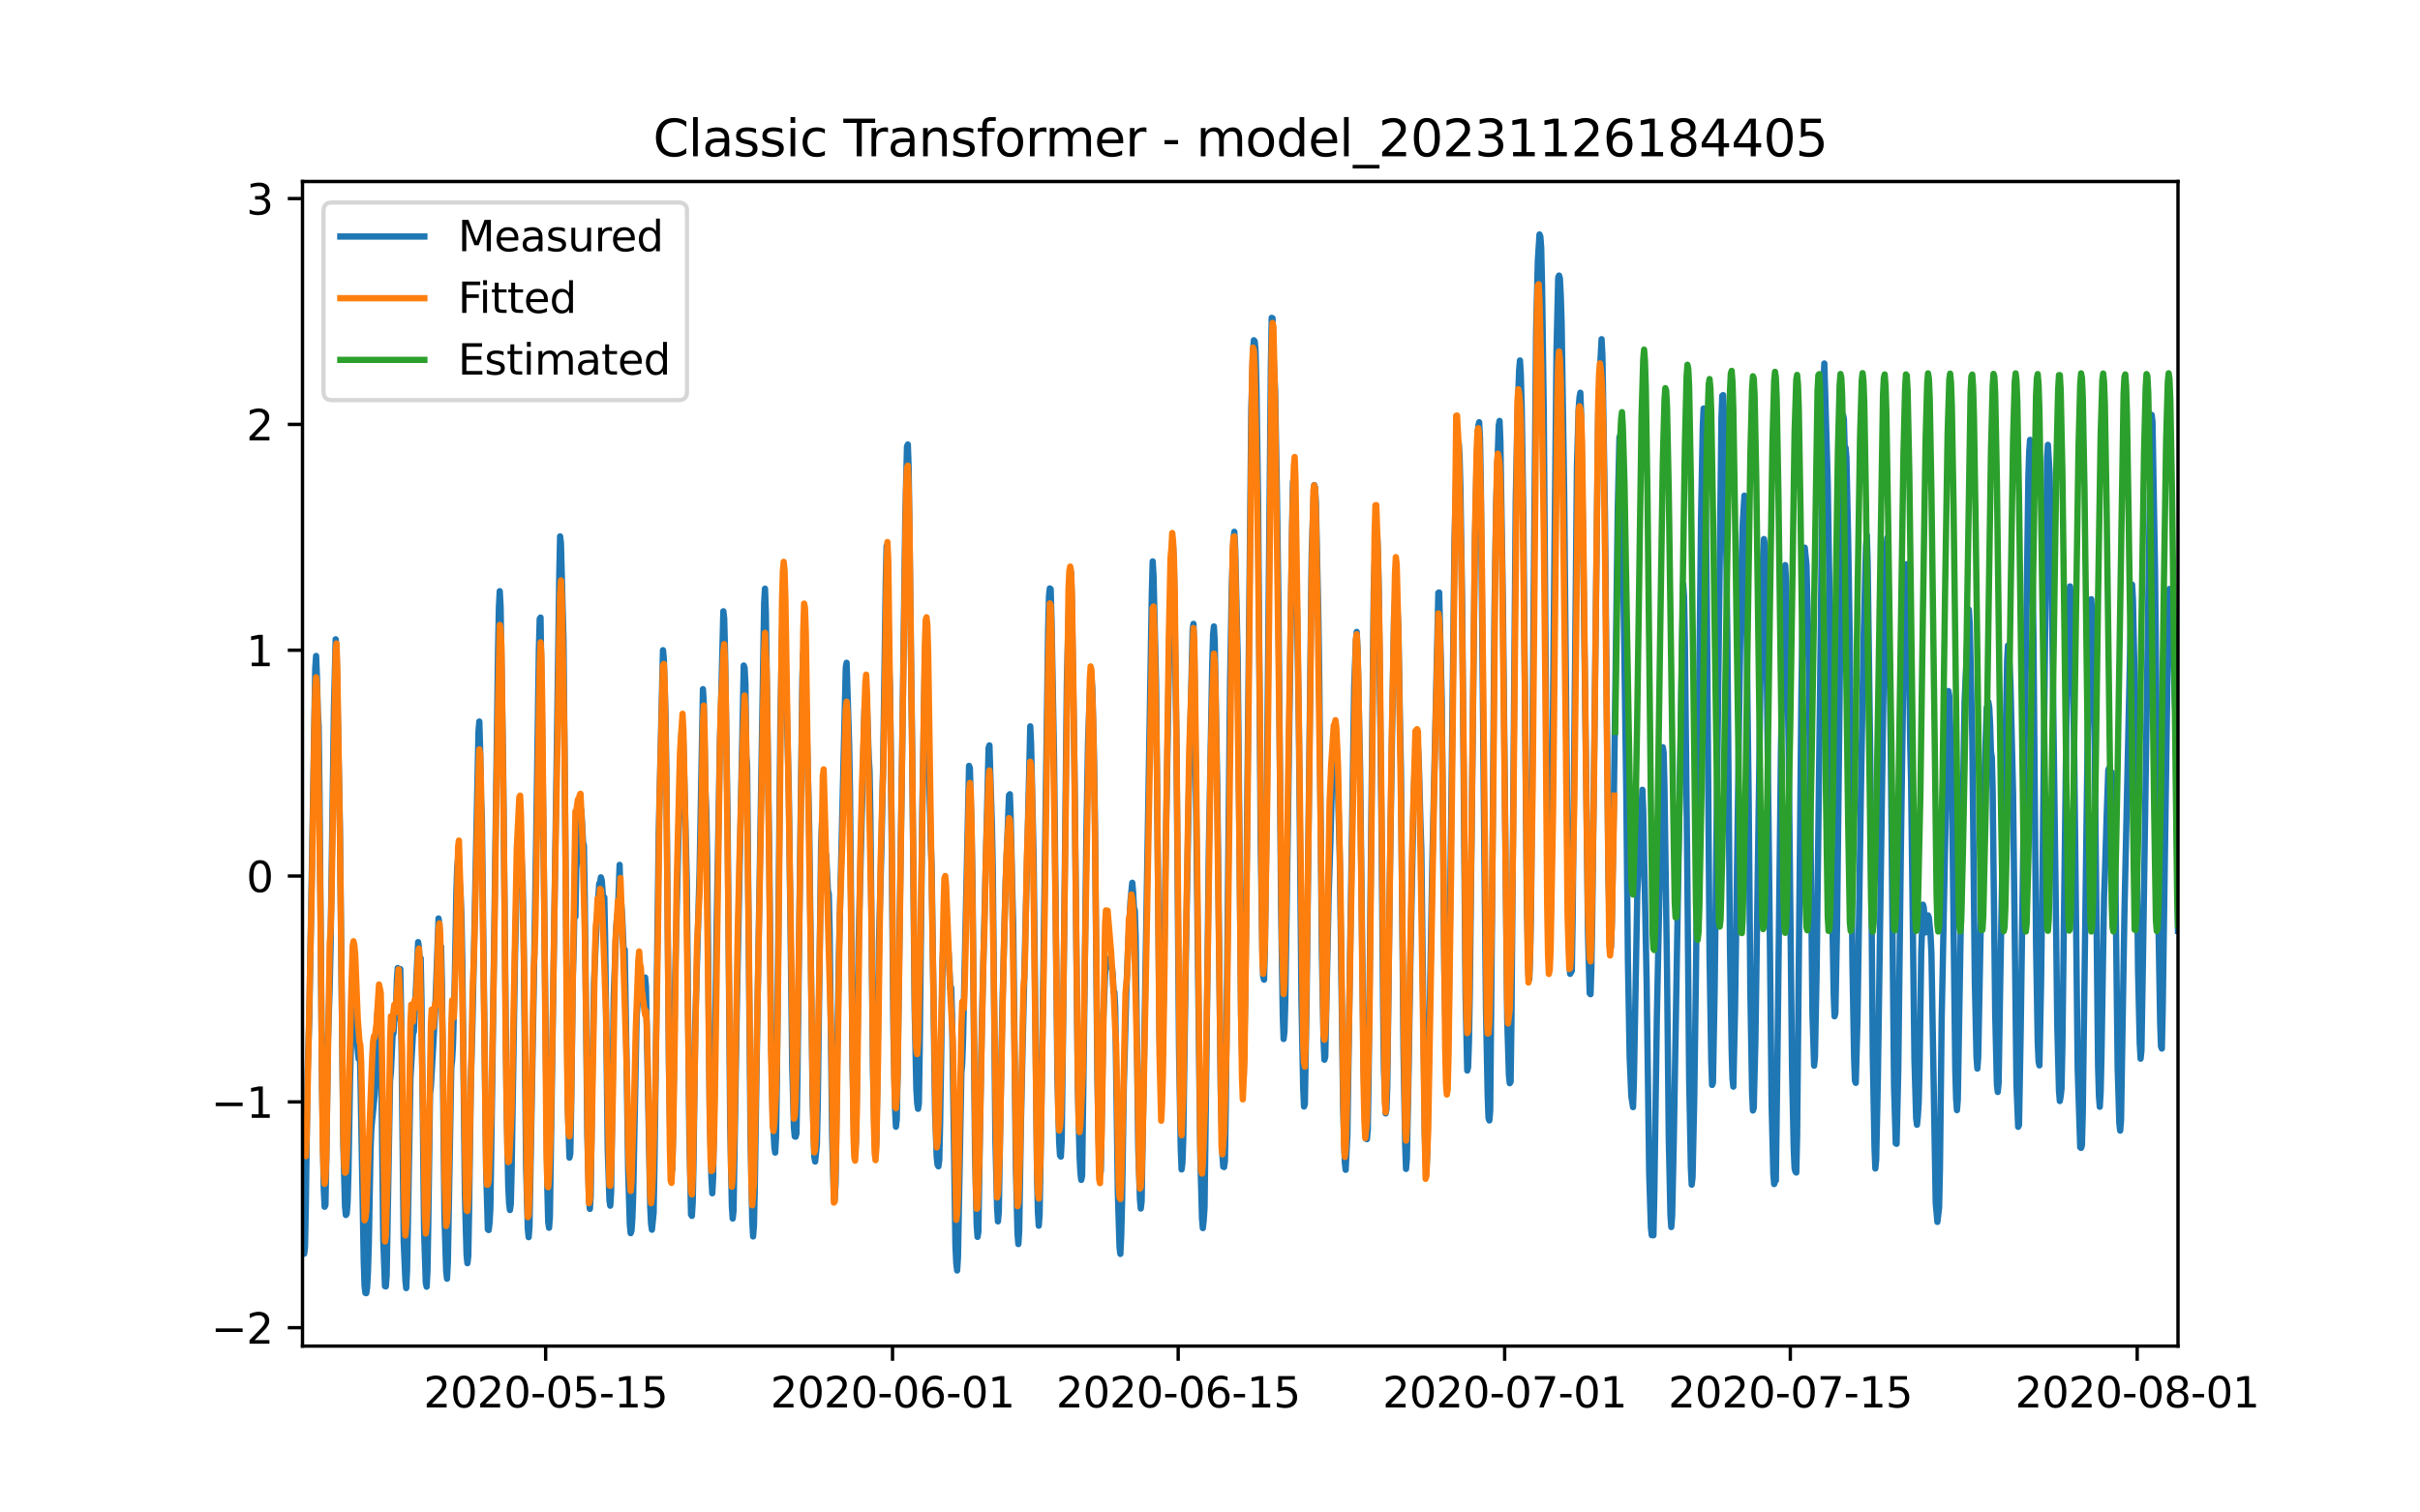 <?xml version="1.0" encoding="utf-8" standalone="no"?>
<!DOCTYPE svg PUBLIC "-//W3C//DTD SVG 1.1//EN"
  "http://www.w3.org/Graphics/SVG/1.1/DTD/svg11.dtd">
<svg xmlns:xlink="http://www.w3.org/1999/xlink" width="576pt" height="360pt" viewBox="0 0 576 360" xmlns="http://www.w3.org/2000/svg" version="1.1">
 <defs>
  <style type="text/css">*{stroke-linejoin: round; stroke-linecap: butt}</style>
 </defs>
 <g id="figure_1">
  <g id="patch_1">
   <path d="M 0 360 
L 576 360 
L 576 0 
L 0 0 
z
" style="fill: #ffffff"/>
  </g>
  <g id="axes_1">
   <g id="patch_2">
    <path d="M 72 320.4 
L 518.4 320.4 
L 518.4 43.2 
L 72 43.2 
z
" style="fill: #ffffff"/>
   </g>
   <g id="matplotlib.axis_1">
    <g id="xtick_1">
     <g id="line2d_1">
      <defs>
       <path id="mc486b72497" d="M 0 0 
L 0 3.5 
" style="stroke: #000000; stroke-width: 0.8"/>
      </defs>
      <g>
       <use xlink:href="#mc486b72497" x="129.874" y="320.4" style="stroke: #000000; stroke-width: 0.8"/>
      </g>
     </g>
     <g id="text_1">
      <!-- 2020-05-15 -->
      <g transform="translate(100.816 334.998) scale(0.1 -0.1)">
       <defs>
        <path id="DejaVuSans-32" d="M 1228 531 
L 3431 531 
L 3431 0 
L 469 0 
L 469 531 
Q 828 903 1448 1529 
Q 2069 2156 2228 2338 
Q 2531 2678 2651 2914 
Q 2772 3150 2772 3378 
Q 2772 3750 2511 3984 
Q 2250 4219 1831 4219 
Q 1534 4219 1204 4116 
Q 875 4013 500 3803 
L 500 4441 
Q 881 4594 1212 4672 
Q 1544 4750 1819 4750 
Q 2544 4750 2975 4387 
Q 3406 4025 3406 3419 
Q 3406 3131 3298 2873 
Q 3191 2616 2906 2266 
Q 2828 2175 2409 1742 
Q 1991 1309 1228 531 
z
" transform="scale(0.016)"/>
        <path id="DejaVuSans-30" d="M 2034 4250 
Q 1547 4250 1301 3770 
Q 1056 3291 1056 2328 
Q 1056 1369 1301 889 
Q 1547 409 2034 409 
Q 2525 409 2770 889 
Q 3016 1369 3016 2328 
Q 3016 3291 2770 3770 
Q 2525 4250 2034 4250 
z
M 2034 4750 
Q 2819 4750 3233 4129 
Q 3647 3509 3647 2328 
Q 3647 1150 3233 529 
Q 2819 -91 2034 -91 
Q 1250 -91 836 529 
Q 422 1150 422 2328 
Q 422 3509 836 4129 
Q 1250 4750 2034 4750 
z
" transform="scale(0.016)"/>
        <path id="DejaVuSans-2d" d="M 313 2009 
L 1997 2009 
L 1997 1497 
L 313 1497 
L 313 2009 
z
" transform="scale(0.016)"/>
        <path id="DejaVuSans-35" d="M 691 4666 
L 3169 4666 
L 3169 4134 
L 1269 4134 
L 1269 2991 
Q 1406 3038 1543 3061 
Q 1681 3084 1819 3084 
Q 2600 3084 3056 2656 
Q 3513 2228 3513 1497 
Q 3513 744 3044 326 
Q 2575 -91 1722 -91 
Q 1428 -91 1123 -41 
Q 819 9 494 109 
L 494 744 
Q 775 591 1075 516 
Q 1375 441 1709 441 
Q 2250 441 2565 725 
Q 2881 1009 2881 1497 
Q 2881 1984 2565 2268 
Q 2250 2553 1709 2553 
Q 1456 2553 1204 2497 
Q 953 2441 691 2322 
L 691 4666 
z
" transform="scale(0.016)"/>
        <path id="DejaVuSans-31" d="M 794 531 
L 1825 531 
L 1825 4091 
L 703 3866 
L 703 4441 
L 1819 4666 
L 2450 4666 
L 2450 531 
L 3481 531 
L 3481 0 
L 794 0 
L 794 531 
z
" transform="scale(0.016)"/>
       </defs>
       <use xlink:href="#DejaVuSans-32"/>
       <use xlink:href="#DejaVuSans-30" x="63.623"/>
       <use xlink:href="#DejaVuSans-32" x="127.246"/>
       <use xlink:href="#DejaVuSans-30" x="190.869"/>
       <use xlink:href="#DejaVuSans-2d" x="254.492"/>
       <use xlink:href="#DejaVuSans-30" x="290.576"/>
       <use xlink:href="#DejaVuSans-35" x="354.199"/>
       <use xlink:href="#DejaVuSans-2d" x="417.822"/>
       <use xlink:href="#DejaVuSans-31" x="453.906"/>
       <use xlink:href="#DejaVuSans-35" x="517.529"/>
      </g>
     </g>
    </g>
    <g id="xtick_2">
     <g id="line2d_2">
      <g>
       <use xlink:href="#mc486b72497" x="212.436" y="320.4" style="stroke: #000000; stroke-width: 0.8"/>
      </g>
     </g>
     <g id="text_2">
      <!-- 2020-06-01 -->
      <g transform="translate(183.378 334.998) scale(0.1 -0.1)">
       <defs>
        <path id="DejaVuSans-36" d="M 2113 2584 
Q 1688 2584 1439 2293 
Q 1191 2003 1191 1497 
Q 1191 994 1439 701 
Q 1688 409 2113 409 
Q 2538 409 2786 701 
Q 3034 994 3034 1497 
Q 3034 2003 2786 2293 
Q 2538 2584 2113 2584 
z
M 3366 4563 
L 3366 3988 
Q 3128 4100 2886 4159 
Q 2644 4219 2406 4219 
Q 1781 4219 1451 3797 
Q 1122 3375 1075 2522 
Q 1259 2794 1537 2939 
Q 1816 3084 2150 3084 
Q 2853 3084 3261 2657 
Q 3669 2231 3669 1497 
Q 3669 778 3244 343 
Q 2819 -91 2113 -91 
Q 1303 -91 875 529 
Q 447 1150 447 2328 
Q 447 3434 972 4092 
Q 1497 4750 2381 4750 
Q 2619 4750 2861 4703 
Q 3103 4656 3366 4563 
z
" transform="scale(0.016)"/>
       </defs>
       <use xlink:href="#DejaVuSans-32"/>
       <use xlink:href="#DejaVuSans-30" x="63.623"/>
       <use xlink:href="#DejaVuSans-32" x="127.246"/>
       <use xlink:href="#DejaVuSans-30" x="190.869"/>
       <use xlink:href="#DejaVuSans-2d" x="254.492"/>
       <use xlink:href="#DejaVuSans-30" x="290.576"/>
       <use xlink:href="#DejaVuSans-36" x="354.199"/>
       <use xlink:href="#DejaVuSans-2d" x="417.822"/>
       <use xlink:href="#DejaVuSans-30" x="453.906"/>
       <use xlink:href="#DejaVuSans-31" x="517.529"/>
      </g>
     </g>
    </g>
    <g id="xtick_3">
     <g id="line2d_3">
      <g>
       <use xlink:href="#mc486b72497" x="280.428" y="320.4" style="stroke: #000000; stroke-width: 0.8"/>
      </g>
     </g>
     <g id="text_3">
      <!-- 2020-06-15 -->
      <g transform="translate(251.37 334.998) scale(0.1 -0.1)">
       <use xlink:href="#DejaVuSans-32"/>
       <use xlink:href="#DejaVuSans-30" x="63.623"/>
       <use xlink:href="#DejaVuSans-32" x="127.246"/>
       <use xlink:href="#DejaVuSans-30" x="190.869"/>
       <use xlink:href="#DejaVuSans-2d" x="254.492"/>
       <use xlink:href="#DejaVuSans-30" x="290.576"/>
       <use xlink:href="#DejaVuSans-36" x="354.199"/>
       <use xlink:href="#DejaVuSans-2d" x="417.822"/>
       <use xlink:href="#DejaVuSans-31" x="453.906"/>
       <use xlink:href="#DejaVuSans-35" x="517.529"/>
      </g>
     </g>
    </g>
    <g id="xtick_4">
     <g id="line2d_4">
      <g>
       <use xlink:href="#mc486b72497" x="358.133" y="320.4" style="stroke: #000000; stroke-width: 0.8"/>
      </g>
     </g>
     <g id="text_4">
      <!-- 2020-07-01 -->
      <g transform="translate(329.075 334.998) scale(0.1 -0.1)">
       <defs>
        <path id="DejaVuSans-37" d="M 525 4666 
L 3525 4666 
L 3525 4397 
L 1831 0 
L 1172 0 
L 2766 4134 
L 525 4134 
L 525 4666 
z
" transform="scale(0.016)"/>
       </defs>
       <use xlink:href="#DejaVuSans-32"/>
       <use xlink:href="#DejaVuSans-30" x="63.623"/>
       <use xlink:href="#DejaVuSans-32" x="127.246"/>
       <use xlink:href="#DejaVuSans-30" x="190.869"/>
       <use xlink:href="#DejaVuSans-2d" x="254.492"/>
       <use xlink:href="#DejaVuSans-30" x="290.576"/>
       <use xlink:href="#DejaVuSans-37" x="354.199"/>
       <use xlink:href="#DejaVuSans-2d" x="417.822"/>
       <use xlink:href="#DejaVuSans-30" x="453.906"/>
       <use xlink:href="#DejaVuSans-31" x="517.529"/>
      </g>
     </g>
    </g>
    <g id="xtick_5">
     <g id="line2d_5">
      <g>
       <use xlink:href="#mc486b72497" x="426.125" y="320.4" style="stroke: #000000; stroke-width: 0.8"/>
      </g>
     </g>
     <g id="text_5">
      <!-- 2020-07-15 -->
      <g transform="translate(397.067 334.998) scale(0.1 -0.1)">
       <use xlink:href="#DejaVuSans-32"/>
       <use xlink:href="#DejaVuSans-30" x="63.623"/>
       <use xlink:href="#DejaVuSans-32" x="127.246"/>
       <use xlink:href="#DejaVuSans-30" x="190.869"/>
       <use xlink:href="#DejaVuSans-2d" x="254.492"/>
       <use xlink:href="#DejaVuSans-30" x="290.576"/>
       <use xlink:href="#DejaVuSans-37" x="354.199"/>
       <use xlink:href="#DejaVuSans-2d" x="417.822"/>
       <use xlink:href="#DejaVuSans-31" x="453.906"/>
       <use xlink:href="#DejaVuSans-35" x="517.529"/>
      </g>
     </g>
    </g>
    <g id="xtick_6">
     <g id="line2d_6">
      <g>
       <use xlink:href="#mc486b72497" x="508.687" y="320.4" style="stroke: #000000; stroke-width: 0.8"/>
      </g>
     </g>
     <g id="text_6">
      <!-- 2020-08-01 -->
      <g transform="translate(479.629 334.998) scale(0.1 -0.1)">
       <defs>
        <path id="DejaVuSans-38" d="M 2034 2216 
Q 1584 2216 1326 1975 
Q 1069 1734 1069 1313 
Q 1069 891 1326 650 
Q 1584 409 2034 409 
Q 2484 409 2743 651 
Q 3003 894 3003 1313 
Q 3003 1734 2745 1975 
Q 2488 2216 2034 2216 
z
M 1403 2484 
Q 997 2584 770 2862 
Q 544 3141 544 3541 
Q 544 4100 942 4425 
Q 1341 4750 2034 4750 
Q 2731 4750 3128 4425 
Q 3525 4100 3525 3541 
Q 3525 3141 3298 2862 
Q 3072 2584 2669 2484 
Q 3125 2378 3379 2068 
Q 3634 1759 3634 1313 
Q 3634 634 3220 271 
Q 2806 -91 2034 -91 
Q 1263 -91 848 271 
Q 434 634 434 1313 
Q 434 1759 690 2068 
Q 947 2378 1403 2484 
z
M 1172 3481 
Q 1172 3119 1398 2916 
Q 1625 2713 2034 2713 
Q 2441 2713 2670 2916 
Q 2900 3119 2900 3481 
Q 2900 3844 2670 4047 
Q 2441 4250 2034 4250 
Q 1625 4250 1398 4047 
Q 1172 3844 1172 3481 
z
" transform="scale(0.016)"/>
       </defs>
       <use xlink:href="#DejaVuSans-32"/>
       <use xlink:href="#DejaVuSans-30" x="63.623"/>
       <use xlink:href="#DejaVuSans-32" x="127.246"/>
       <use xlink:href="#DejaVuSans-30" x="190.869"/>
       <use xlink:href="#DejaVuSans-2d" x="254.492"/>
       <use xlink:href="#DejaVuSans-30" x="290.576"/>
       <use xlink:href="#DejaVuSans-38" x="354.199"/>
       <use xlink:href="#DejaVuSans-2d" x="417.822"/>
       <use xlink:href="#DejaVuSans-30" x="453.906"/>
       <use xlink:href="#DejaVuSans-31" x="517.529"/>
      </g>
     </g>
    </g>
   </g>
   <g id="matplotlib.axis_2">
    <g id="ytick_1">
     <g id="line2d_7">
      <defs>
       <path id="mb4e11d635a" d="M 0 0 
L -3.5 0 
" style="stroke: #000000; stroke-width: 0.8"/>
      </defs>
      <g>
       <use xlink:href="#mb4e11d635a" x="72" y="316.023" style="stroke: #000000; stroke-width: 0.8"/>
      </g>
     </g>
     <g id="text_7">
      <!-- −2 -->
      <g transform="translate(50.258 319.822) scale(0.1 -0.1)">
       <defs>
        <path id="DejaVuSans-2212" d="M 678 2272 
L 4684 2272 
L 4684 1741 
L 678 1741 
L 678 2272 
z
" transform="scale(0.016)"/>
       </defs>
       <use xlink:href="#DejaVuSans-2212"/>
       <use xlink:href="#DejaVuSans-32" x="83.789"/>
      </g>
     </g>
    </g>
    <g id="ytick_2">
     <g id="line2d_8">
      <g>
       <use xlink:href="#mb4e11d635a" x="72" y="262.271" style="stroke: #000000; stroke-width: 0.8"/>
      </g>
     </g>
     <g id="text_8">
      <!-- −1 -->
      <g transform="translate(50.258 266.07) scale(0.1 -0.1)">
       <use xlink:href="#DejaVuSans-2212"/>
       <use xlink:href="#DejaVuSans-31" x="83.789"/>
      </g>
     </g>
    </g>
    <g id="ytick_3">
     <g id="line2d_9">
      <g>
       <use xlink:href="#mb4e11d635a" x="72" y="208.519" style="stroke: #000000; stroke-width: 0.8"/>
      </g>
     </g>
     <g id="text_9">
      <!-- 0 -->
      <g transform="translate(58.638 212.318) scale(0.1 -0.1)">
       <use xlink:href="#DejaVuSans-30"/>
      </g>
     </g>
    </g>
    <g id="ytick_4">
     <g id="line2d_10">
      <g>
       <use xlink:href="#mb4e11d635a" x="72" y="154.767" style="stroke: #000000; stroke-width: 0.8"/>
      </g>
     </g>
     <g id="text_10">
      <!-- 1 -->
      <g transform="translate(58.638 158.566) scale(0.1 -0.1)">
       <use xlink:href="#DejaVuSans-31"/>
      </g>
     </g>
    </g>
    <g id="ytick_5">
     <g id="line2d_11">
      <g>
       <use xlink:href="#mb4e11d635a" x="72" y="101.015" style="stroke: #000000; stroke-width: 0.8"/>
      </g>
     </g>
     <g id="text_11">
      <!-- 2 -->
      <g transform="translate(58.638 104.814) scale(0.1 -0.1)">
       <use xlink:href="#DejaVuSans-32"/>
      </g>
     </g>
    </g>
    <g id="ytick_6">
     <g id="line2d_12">
      <g>
       <use xlink:href="#mb4e11d635a" x="72" y="47.262" style="stroke: #000000; stroke-width: 0.8"/>
      </g>
     </g>
     <g id="text_12">
      <!-- 3 -->
      <g transform="translate(58.638 51.062) scale(0.1 -0.1)">
       <defs>
        <path id="DejaVuSans-33" d="M 2597 2516 
Q 3050 2419 3304 2112 
Q 3559 1806 3559 1356 
Q 3559 666 3084 287 
Q 2609 -91 1734 -91 
Q 1441 -91 1130 -33 
Q 819 25 488 141 
L 488 750 
Q 750 597 1062 519 
Q 1375 441 1716 441 
Q 2309 441 2620 675 
Q 2931 909 2931 1356 
Q 2931 1769 2642 2001 
Q 2353 2234 1838 2234 
L 1294 2234 
L 1294 2753 
L 1863 2753 
Q 2328 2753 2575 2939 
Q 2822 3125 2822 3475 
Q 2822 3834 2567 4026 
Q 2313 4219 1838 4219 
Q 1578 4219 1281 4162 
Q 984 4106 628 3988 
L 628 4550 
Q 988 4650 1302 4700 
Q 1616 4750 1894 4750 
Q 2613 4750 3031 4423 
Q 3450 4097 3450 3541 
Q 3450 3153 3228 2886 
Q 3006 2619 2597 2516 
z
" transform="scale(0.016)"/>
       </defs>
       <use xlink:href="#DejaVuSans-33"/>
      </g>
     </g>
    </g>
   </g>
   <g id="line2d_13">
    <path d="M 72 287.021 
L 72.405 298.413 
L 72.607 296.683 
L 72.809 285.967 
L 73.214 254.915 
L 73.619 242.427 
L 75.035 159.102 
L 75.238 156.127 
L 75.44 161.211 
L 75.642 169.459 
L 75.845 172.771 
L 76.047 188.086 
L 76.654 258.67 
L 77.059 282.845 
L 77.261 287.232 
L 77.464 286.853 
L 77.666 276.094 
L 78.071 247.469 
L 78.475 234.938 
L 78.678 225.762 
L 79.487 168.51 
L 79.892 152.162 
L 80.094 154.123 
L 80.904 196.735 
L 81.713 272.424 
L 82.118 287.148 
L 82.32 289.194 
L 82.523 288.899 
L 82.725 286.368 
L 82.927 279.512 
L 83.332 256.413 
L 83.737 242.026 
L 83.939 238.967 
L 84.141 239.241 
L 84.546 245.675 
L 84.749 247.785 
L 84.951 247.806 
L 85.356 252.025 
L 85.558 248.671 
L 85.76 254.831 
L 86.57 300.016 
L 86.772 306.134 
L 86.974 307.737 
L 87.177 307.8 
L 87.379 306.45 
L 87.582 302.695 
L 87.784 295.902 
L 88.189 273.732 
L 88.391 268.521 
L 89.2 260.4 
L 89.403 256.244 
L 89.807 241.372 
L 90.212 238.904 
L 90.415 236.183 
L 90.617 244.178 
L 91.224 295.038 
L 91.629 306.134 
L 91.831 306.197 
L 92.033 303.686 
L 92.843 257.278 
L 93.045 255.126 
L 93.45 246.477 
L 93.652 245.95 
L 93.855 242.996 
L 94.057 242.364 
L 94.259 239.727 
L 94.462 233.293 
L 94.664 230.424 
L 94.866 231.352 
L 95.069 234.516 
L 95.271 230.656 
L 95.473 240.824 
L 96.081 295.417 
L 96.485 304.678 
L 96.688 306.598 
L 96.89 302.231 
L 97.699 256.539 
L 98.306 245.971 
L 98.509 245.591 
L 99.521 224.243 
L 99.723 225.509 
L 99.925 229.896 
L 100.128 228.061 
L 100.33 238.271 
L 100.937 292.928 
L 101.342 305.269 
L 101.544 306.26 
L 101.747 302.526 
L 101.949 290.502 
L 102.354 260.294 
L 102.556 258.733 
L 103.568 240.845 
L 104.377 218.611 
L 104.58 219.897 
L 104.782 225.319 
L 104.984 225.298 
L 105.187 234.242 
L 105.794 289.764 
L 106.198 302.59 
L 106.401 304.362 
L 106.603 300.311 
L 107.413 254.113 
L 107.615 252.384 
L 107.817 248.692 
L 108.222 234.073 
L 108.627 212.24 
L 108.829 206.27 
L 109.031 204.372 
L 109.638 213.105 
L 109.841 218.568 
L 110.043 229.032 
L 110.65 284.406 
L 111.055 298.75 
L 111.257 300.67 
L 111.46 298.919 
L 111.662 287.443 
L 112.067 258.016 
L 112.471 242.933 
L 113.888 174.121 
L 114.09 171.738 
L 114.293 178.594 
L 114.495 190.09 
L 114.697 194.71 
L 115.102 228.926 
L 115.709 278.584 
L 116.114 292.612 
L 116.316 292.78 
L 116.519 291.114 
L 116.721 287.464 
L 117.126 260.062 
L 118.542 154.777 
L 118.745 144.61 
L 118.947 140.707 
L 119.149 144.399 
L 119.756 182.496 
L 120.566 262.319 
L 120.97 282.254 
L 121.173 286.368 
L 121.375 288.013 
L 121.578 286.557 
L 121.78 278.584 
L 122.589 227.281 
L 123.196 201.671 
L 123.399 197.073 
L 123.601 197.284 
L 123.803 196.714 
L 124.411 210.194 
L 124.613 221.226 
L 125.22 277.845 
L 125.625 292.464 
L 125.827 294.468 
L 126.029 291.916 
L 127.041 235.191 
L 127.648 197.558 
L 128.255 154.925 
L 128.458 147.331 
L 128.66 146.993 
L 129.267 191.588 
L 130.279 282.971 
L 130.481 290.84 
L 130.684 292.232 
L 130.886 289.637 
L 132.505 180.07 
L 133.112 137.142 
L 133.314 127.67 
L 133.517 129.379 
L 133.921 144.842 
L 134.124 152.309 
L 135.135 262.847 
L 135.54 275.546 
L 135.743 274.597 
L 135.945 263.944 
L 136.35 232.343 
L 136.552 225.53 
L 136.754 213.59 
L 136.957 218.189 
L 137.159 206.819 
L 137.766 197.938 
L 137.968 198.338 
L 138.373 192.896 
L 138.778 200.49 
L 138.98 201.334 
L 139.183 213.21 
L 139.79 270.188 
L 140.194 285.65 
L 140.397 287.739 
L 140.599 284.701 
L 141.004 254.303 
L 141.409 232.997 
L 142.016 219.518 
L 142.623 210.32 
L 142.825 210.046 
L 143.027 208.823 
L 143.23 209.519 
L 143.634 214.835 
L 143.837 213.59 
L 144.039 223.842 
L 144.646 273.5 
L 145.051 285.671 
L 145.253 286.979 
L 145.456 283.815 
L 145.86 253.966 
L 146.063 237.406 
L 146.67 220.826 
L 146.872 218.125 
L 147.075 217.029 
L 147.479 205.848 
L 147.682 214.371 
L 147.884 215.362 
L 148.086 217.999 
L 148.491 227.386 
L 148.693 226.015 
L 149.098 249.831 
L 149.503 278.204 
L 149.908 291.43 
L 150.11 293.519 
L 150.312 292.928 
L 150.515 290.059 
L 150.717 284.258 
L 151.122 263.037 
L 151.526 242.195 
L 151.931 236.288 
L 152.133 235.845 
L 152.336 237.849 
L 152.538 238.377 
L 152.741 236.288 
L 152.943 236.584 
L 153.145 235.592 
L 153.348 235.634 
L 153.55 232.66 
L 153.752 234.896 
L 154.764 287.254 
L 154.966 291.283 
L 155.169 292.696 
L 155.574 288.688 
L 155.776 277.423 
L 156.788 198.127 
L 157.799 154.756 
L 158.002 156.803 
L 158.407 170.24 
L 158.609 184.036 
L 159.216 253.881 
L 159.621 275.862 
L 159.823 279.132 
L 160.025 278.204 
L 160.228 268.226 
L 160.632 235.191 
L 161.847 183.994 
L 162.251 173.763 
L 162.454 173.91 
L 162.656 176.822 
L 163.465 209.202 
L 164.073 270.124 
L 164.477 289.068 
L 164.68 289.405 
L 164.882 286.114 
L 165.084 275.778 
L 165.489 243.439 
L 166.501 207.726 
L 167.31 164.038 
L 167.513 167.455 
L 167.917 188.403 
L 168.12 192.938 
L 168.322 204.498 
L 168.929 264.977 
L 169.334 280.44 
L 169.536 284.026 
L 169.739 280.292 
L 170.143 252.51 
L 170.548 221.648 
L 171.357 176.273 
L 171.56 170.135 
L 172.167 145.496 
L 172.369 147.141 
L 172.572 155.199 
L 173.179 194.879 
L 173.786 267.256 
L 174.19 287 
L 174.393 290.038 
L 174.595 288.182 
L 175 263.543 
L 175.405 238.081 
L 177.023 158.406 
L 177.226 158.933 
L 177.428 162.92 
L 177.63 179.817 
L 177.833 182.306 
L 178.238 227.238 
L 178.642 270.947 
L 179.047 290.502 
L 179.249 294.299 
L 179.452 291.726 
L 179.654 282.866 
L 180.261 242.258 
L 181.88 143.449 
L 182.082 140.116 
L 182.285 145.896 
L 183.094 203.317 
L 183.499 243.081 
L 183.904 264.956 
L 184.308 272.951 
L 184.511 274.343 
L 184.713 270.631 
L 184.915 256.982 
L 185.725 173.341 
L 186.129 151.529 
L 186.332 145.348 
L 186.534 144.567 
L 186.737 147.162 
L 187.748 188.424 
L 188.558 253.924 
L 188.962 268.395 
L 189.165 270.483 
L 189.367 270.567 
L 189.57 269.808 
L 189.772 258.796 
L 190.986 160.811 
L 191.188 155.389 
L 191.391 155.347 
L 191.795 164.692 
L 192.605 196.672 
L 193.414 261.37 
L 193.819 275.377 
L 194.021 276.474 
L 194.426 272.424 
L 194.628 263.269 
L 195.438 201.017 
L 195.64 195.891 
L 195.843 197.136 
L 196.247 203.338 
L 196.45 203.929 
L 196.652 203.528 
L 197.057 211.924 
L 197.259 212.788 
L 197.461 221.395 
L 198.069 270.842 
L 198.473 285.355 
L 198.676 285.46 
L 198.878 281.727 
L 199.283 250.232 
L 199.687 226.88 
L 201.306 158.933 
L 201.509 157.752 
L 202.116 177.391 
L 202.318 188.804 
L 202.925 254.367 
L 203.33 272.424 
L 203.532 274.575 
L 203.735 271.517 
L 203.937 259.725 
L 204.342 224.939 
L 205.758 168.995 
L 205.96 166.443 
L 206.163 166.591 
L 206.365 168.046 
L 206.77 180.176 
L 206.972 183.445 
L 207.175 194.541 
L 207.782 254.978 
L 208.186 271.517 
L 208.389 274.639 
L 208.591 271.221 
L 208.793 259.071 
L 209.198 224.475 
L 209.805 201.671 
L 210.21 181.315 
L 210.817 138.64 
L 211.019 129.949 
L 211.222 132.986 
L 211.626 158.047 
L 211.829 163.384 
L 212.031 178.467 
L 212.638 245.064 
L 213.043 264.091 
L 213.245 268.184 
L 213.448 266.433 
L 213.65 255.463 
L 214.257 211.164 
L 214.662 184.184 
L 215.471 123.409 
L 215.876 106.28 
L 216.078 105.795 
L 216.281 111.47 
L 217.09 176.779 
L 217.697 240.191 
L 218.102 259.092 
L 218.304 262.53 
L 218.507 263.923 
L 218.709 262.636 
L 218.911 249.599 
L 219.518 193.487 
L 220.125 157.435 
L 220.328 155.22 
L 220.53 157.499 
L 221.542 200.828 
L 221.744 206.101 
L 222.554 264.366 
L 222.958 275.504 
L 223.161 277.255 
L 223.363 277.613 
L 223.566 276.01 
L 223.768 267.087 
L 224.375 227.956 
L 224.78 220.193 
L 225.387 222.302 
L 225.589 225.909 
L 225.791 226.817 
L 226.196 235.402 
L 226.399 235.044 
L 226.601 241.625 
L 227.41 296.535 
L 227.613 300.67 
L 227.815 302.4 
L 228.017 299.13 
L 228.827 255.506 
L 229.029 253.122 
L 229.232 247.236 
L 230.648 182.285 
L 230.85 182.876 
L 231.255 197.642 
L 231.457 208.802 
L 232.065 274.027 
L 232.469 291.62 
L 232.672 294.405 
L 232.874 293.16 
L 233.279 267.256 
L 233.683 244.178 
L 235.302 178.024 
L 235.505 177.412 
L 236.112 196.988 
L 236.314 207.599 
L 236.921 271.242 
L 237.326 287.507 
L 237.528 290.713 
L 237.731 288.54 
L 238.135 264.007 
L 238.54 241.688 
L 239.349 210.004 
L 239.754 199.752 
L 240.159 189.289 
L 240.361 189.036 
L 240.564 194.626 
L 240.968 212.662 
L 241.171 220.425 
L 241.778 277.318 
L 242.182 293.561 
L 242.385 296.113 
L 242.587 293.055 
L 242.992 267.741 
L 243.397 249.346 
L 245.218 172.877 
L 245.42 177.222 
L 246.027 204.667 
L 246.837 279.934 
L 247.039 288.498 
L 247.241 291.747 
L 247.444 289.152 
L 247.848 265.019 
L 249.467 150.305 
L 249.67 142.036 
L 249.872 140.053 
L 250.074 140.222 
L 250.277 147.331 
L 250.884 180.218 
L 251.693 257.003 
L 252.098 271.875 
L 252.3 275.018 
L 252.503 275.293 
L 252.705 271.327 
L 253.11 237.786 
L 253.919 162.815 
L 254.324 146.635 
L 254.729 137.606 
L 254.931 136.319 
L 255.133 143.998 
L 255.74 182.37 
L 256.55 259.387 
L 256.954 275.229 
L 257.157 279.132 
L 257.359 280.841 
L 257.562 279.849 
L 257.966 250.274 
L 258.573 198.676 
L 258.978 176.484 
L 259.383 165.198 
L 259.585 161.675 
L 259.787 161.232 
L 259.99 163.912 
L 260.395 180.281 
L 260.597 193.951 
L 261.204 257.425 
L 261.609 276.58 
L 261.811 279.575 
L 262.013 278.773 
L 262.418 254.24 
L 262.62 241.942 
L 263.025 232.048 
L 263.228 229.179 
L 263.43 228.146 
L 263.835 229.453 
L 264.037 229.137 
L 264.239 230.107 
L 264.442 230.192 
L 264.644 229.918 
L 264.846 232.006 
L 265.049 236.141 
L 265.251 236.141 
L 265.453 240.254 
L 266.061 283.731 
L 266.465 296.873 
L 266.668 298.455 
L 266.87 294.173 
L 267.072 286.03 
L 267.477 258.902 
L 268.084 236.204 
L 268.489 225.677 
L 269.096 214.16 
L 269.501 210.109 
L 269.703 212.345 
L 269.905 216.037 
L 270.108 216.733 
L 270.31 223.188 
L 270.917 273.204 
L 271.322 285.46 
L 271.524 287.654 
L 271.727 285.903 
L 274.155 140.96 
L 274.357 133.619 
L 274.56 137.037 
L 275.167 162.793 
L 275.976 246.308 
L 276.381 259.176 
L 276.583 258.459 
L 276.988 236.098 
L 277.393 206.502 
L 278.404 148.196 
L 278.607 145.074 
L 279.011 131.531 
L 279.214 129.885 
L 279.416 134.252 
L 280.023 176.969 
L 280.63 250.021 
L 281.035 273.352 
L 281.237 278.351 
L 281.44 276.769 
L 281.642 270.736 
L 282.249 227.977 
L 282.856 193.529 
L 283.868 149.715 
L 284.07 148.491 
L 284.273 156.845 
L 285.284 241.921 
L 285.689 274.871 
L 286.094 289.975 
L 286.296 292.316 
L 286.499 290.46 
L 286.701 287.443 
L 287.106 255.674 
L 287.713 202.874 
L 288.522 158.385 
L 288.725 151.086 
L 288.927 149.103 
L 289.129 152.773 
L 289.736 187.411 
L 290.546 259.197 
L 290.95 274.85 
L 291.153 277.698 
L 291.355 277.782 
L 291.558 276.263 
L 291.76 263.48 
L 292.772 162.393 
L 293.176 139.863 
L 293.581 128.345 
L 293.784 126.573 
L 293.986 130.181 
L 294.593 156.338 
L 295.402 241.667 
L 295.807 256.729 
L 296.009 256.56 
L 296.414 235.761 
L 297.831 97.294 
L 298.235 83.645 
L 298.438 80.987 
L 298.64 81.262 
L 298.842 83.371 
L 299.045 91.619 
L 299.45 119.296 
L 300.057 200.364 
L 300.461 226.268 
L 300.664 232.449 
L 300.866 233.187 
L 301.068 226.184 
L 301.473 195.343 
L 302.485 87.274 
L 302.687 75.65 
L 302.89 75.756 
L 303.092 84.067 
L 303.497 92.948 
L 303.901 115.794 
L 304.306 144.483 
L 304.913 215.552 
L 305.318 241.583 
L 305.52 247.3 
L 305.723 245.464 
L 305.925 238.145 
L 306.532 197.115 
L 307.544 125.223 
L 307.746 114.739 
L 307.949 113.832 
L 308.758 146.972 
L 309.163 173.742 
L 309.77 238.44 
L 310.174 258.86 
L 310.377 263.374 
L 310.579 262.783 
L 310.984 238.735 
L 312.198 131.889 
L 312.603 119.95 
L 312.805 115.456 
L 313.007 116.026 
L 313.21 119.823 
L 313.817 148.154 
L 314.019 162.203 
L 314.626 226.479 
L 315.031 247.532 
L 315.233 252.236 
L 315.436 251.561 
L 315.84 232.28 
L 316.245 213.063 
L 316.65 200.722 
L 317.055 185.006 
L 317.662 177.286 
L 317.864 176.822 
L 318.066 175.893 
L 318.269 180.703 
L 318.876 203.443 
L 319.685 263.627 
L 320.09 276.748 
L 320.292 278.436 
L 320.697 270.293 
L 321.102 243.355 
L 322.316 163.321 
L 322.721 152.794 
L 322.923 150.411 
L 323.125 154.651 
L 323.732 183.024 
L 324.542 253.417 
L 324.947 268.099 
L 325.149 271.074 
L 325.351 271.137 
L 325.554 268.817 
L 325.756 256.16 
L 326.97 140.707 
L 327.172 134.21 
L 327.375 132.586 
L 327.78 126.869 
L 327.982 131.995 
L 328.184 141.024 
L 328.791 194.077 
L 329.196 238.988 
L 329.398 254.641 
L 329.803 265.019 
L 330.005 264.049 
L 330.208 258.29 
L 330.815 208.464 
L 331.422 169.206 
L 331.827 145.918 
L 332.029 142.943 
L 332.231 142.964 
L 332.434 143.154 
L 332.636 145.306 
L 332.838 149.968 
L 333.243 173.51 
L 333.446 182.77 
L 334.053 250.274 
L 334.457 272.656 
L 334.66 278.225 
L 334.862 275.757 
L 335.267 255.379 
L 335.671 230.361 
L 336.481 189.162 
L 336.683 183.952 
L 336.886 182.813 
L 337.088 176.463 
L 337.29 174.564 
L 337.695 181.209 
L 338.1 196.06 
L 338.302 202.093 
L 339.112 269.703 
L 339.314 276.073 
L 339.516 278.373 
L 339.719 274.196 
L 340.123 250.211 
L 340.933 204.54 
L 342.349 141.108 
L 342.552 141.024 
L 343.159 166.38 
L 343.766 230.846 
L 344.17 249.346 
L 344.373 254.24 
L 344.575 252.046 
L 344.778 244.937 
L 345.182 213.21 
L 346.194 128.324 
L 346.599 113.157 
L 347.003 106.365 
L 347.206 105.5 
L 347.408 108.769 
L 347.611 116.828 
L 348.015 143.639 
L 348.825 237.237 
L 349.229 254.81 
L 349.432 254.029 
L 349.634 248.08 
L 349.836 236.647 
L 351.051 129.379 
L 351.455 110.52 
L 351.86 101.428 
L 352.062 100.5 
L 352.265 104.234 
L 352.467 115.625 
L 353.277 200.975 
L 353.681 239.938 
L 354.086 260.674 
L 354.288 266.095 
L 354.491 266.686 
L 354.693 264.387 
L 355.098 221.205 
L 355.705 145.369 
L 356.11 119.992 
L 356.717 101.302 
L 356.919 100.184 
L 357.121 105.12 
L 357.526 131.446 
L 357.728 144.483 
L 358.74 242.574 
L 359.145 255.906 
L 359.347 257.826 
L 359.55 257.489 
L 359.752 243.102 
L 360.764 119.169 
L 361.168 99.572 
L 361.573 88.16 
L 361.776 85.797 
L 361.978 89.172 
L 362.18 96.366 
L 362.585 122.861 
L 363.394 214.054 
L 363.799 232.196 
L 364.001 233.04 
L 364.204 226.985 
L 364.406 216.649 
L 365.013 145.137 
L 365.62 78.772 
L 366.025 62.15 
L 366.43 55.8 
L 366.632 56.306 
L 366.834 59.028 
L 367.037 67.993 
L 367.442 98.011 
L 368.049 179.901 
L 368.453 211.291 
L 368.656 220.066 
L 368.858 222.513 
L 369.06 218.505 
L 369.263 208.359 
L 369.87 143.006 
L 370.477 83.16 
L 370.882 66.052 
L 371.084 65.588 
L 371.286 66.326 
L 371.489 70.377 
L 371.691 76.789 
L 372.298 116.912 
L 373.108 204.414 
L 373.512 227.302 
L 373.715 231.795 
L 374.119 231.078 
L 374.322 217.957 
L 375.333 111.048 
L 375.738 97.399 
L 375.941 94.615 
L 376.143 93.476 
L 376.345 98.813 
L 376.75 125.835 
L 377.559 186.504 
L 377.964 222.197 
L 378.369 236.415 
L 378.571 236.647 
L 378.774 230.529 
L 378.976 218.969 
L 380.392 98.791 
L 380.797 88.56 
L 381.202 80.734 
L 381.404 84.616 
L 382.011 122.776 
L 382.821 208.19 
L 383.225 224.791 
L 383.428 225.466 
L 383.63 219.961 
L 384.035 197.031 
L 385.047 121.321 
L 385.451 104.107 
L 385.654 103.622 
L 385.856 107.525 
L 386.058 115.393 
L 387.07 187.559 
L 387.475 228.926 
L 387.88 251.498 
L 388.284 260.927 
L 388.689 263.522 
L 388.891 257.594 
L 389.701 212.683 
L 390.308 201.123 
L 390.915 187.981 
L 391.117 192.917 
L 391.927 233.736 
L 392.534 279.322 
L 392.939 292.084 
L 393.141 294.004 
L 393.343 293.54 
L 393.546 294.025 
L 393.748 284.785 
L 394.355 242.321 
L 395.569 184.057 
L 395.772 177.855 
L 395.974 179.1 
L 396.176 187.685 
L 396.783 231.057 
L 397.188 270.799 
L 397.593 289.194 
L 397.795 292.063 
L 397.997 289.447 
L 398.402 270.736 
L 400.628 139.062 
L 400.83 141.994 
L 401.033 152.267 
L 401.64 211.122 
L 402.045 256.877 
L 402.449 277.845 
L 402.652 281.98 
L 402.854 280.271 
L 403.259 261.497 
L 403.663 232.175 
L 404.878 122.755 
L 405.282 101.576 
L 405.485 97.23 
L 405.687 98.348 
L 405.889 109.191 
L 406.294 147.753 
L 406.901 227.639 
L 407.306 252.468 
L 407.508 258.248 
L 407.711 257.7 
L 408.115 235.782 
L 409.734 99.277 
L 409.937 94.193 
L 410.139 94.045 
L 410.341 98.791 
L 410.948 136.045 
L 411.151 152.457 
L 411.758 225.298 
L 412.162 250.126 
L 412.365 256.814 
L 412.567 258.649 
L 412.972 240.022 
L 414.388 138.809 
L 414.793 124.844 
L 415.198 117.967 
L 415.4 124.949 
L 416.21 189.479 
L 416.614 236.141 
L 417.019 259.936 
L 417.221 264.323 
L 417.424 263.754 
L 417.828 247.089 
L 419.245 146.276 
L 419.65 132.248 
L 419.852 128.303 
L 420.054 129.78 
L 420.257 138.703 
L 421.066 205.975 
L 421.673 262.72 
L 422.078 279.28 
L 422.28 281.832 
L 422.483 281.157 
L 422.685 280.988 
L 423.09 249.325 
L 423.899 178.235 
L 424.709 137.775 
L 424.911 134.505 
L 425.113 138.619 
L 425.518 165.494 
L 425.72 177.623 
L 426.53 254.345 
L 426.935 273.436 
L 427.137 278.035 
L 427.339 278.858 
L 427.542 279.09 
L 427.744 270.251 
L 428.149 228.778 
L 428.756 165.177 
L 429.16 138.83 
L 429.565 130.349 
L 429.97 134.379 
L 430.375 151.044 
L 430.577 163.004 
L 431.386 241.077 
L 431.791 253.649 
L 431.993 251.561 
L 432.398 230.698 
L 433.208 163.827 
L 434.017 91.535 
L 434.219 86.514 
L 435.029 114.676 
L 435.434 140.348 
L 436.041 213.485 
L 436.445 236.626 
L 436.648 241.899 
L 436.85 241.203 
L 437.255 220.045 
L 437.659 184.184 
L 438.469 108.727 
L 438.671 98.728 
L 438.874 99.72 
L 439.076 107.018 
L 439.278 106.554 
L 439.481 108.854 
L 439.885 127.902 
L 440.29 153.322 
L 440.897 228.715 
L 441.302 251.624 
L 441.504 257.193 
L 441.707 257.742 
L 442.111 242.617 
L 442.921 189.204 
L 443.528 153.406 
L 444.135 130.054 
L 444.337 127.396 
L 444.54 133.978 
L 445.147 180.239 
L 445.754 251.266 
L 446.158 273.036 
L 446.361 278.119 
L 446.563 276.073 
L 446.968 256.666 
L 448.587 143.956 
L 448.991 130.413 
L 449.194 128.029 
L 449.396 134.864 
L 450.003 176.315 
L 450.813 258.48 
L 451.217 272.128 
L 451.42 272.255 
L 451.824 254.62 
L 452.432 202.874 
L 453.039 159.861 
L 453.443 142.374 
L 453.848 134.294 
L 454.05 137.754 
L 454.253 148.006 
L 454.657 177.159 
L 454.86 185.829 
L 455.669 252.257 
L 456.074 266.159 
L 456.276 267.72 
L 456.479 265.673 
L 456.681 262.488 
L 456.883 254.282 
L 457.288 226.563 
L 457.693 215.32 
L 457.895 216.037 
L 458.3 221.944 
L 458.502 221.796 
L 458.907 217.872 
L 459.109 218.421 
L 459.514 222.682 
L 459.716 227.091 
L 460.728 286.304 
L 461.133 290.84 
L 461.538 287.443 
L 461.74 278.288 
L 462.145 242.891 
L 463.561 171.928 
L 463.764 164.481 
L 463.966 165.683 
L 464.573 185.66 
L 465.382 254.367 
L 465.585 261.454 
L 465.787 264.239 
L 465.989 261.75 
L 467.608 166.823 
L 468.62 145.095 
L 468.822 148.301 
L 469.43 175.218 
L 470.037 233.398 
L 470.441 251.645 
L 470.644 254.345 
L 470.846 251.709 
L 471.858 199.478 
L 472.87 168.447 
L 473.072 168.953 
L 473.274 167.118 
L 473.477 168.405 
L 473.679 172.286 
L 473.881 179.037 
L 474.084 180.218 
L 474.286 188.086 
L 474.893 241.541 
L 475.298 258.206 
L 475.5 259.915 
L 475.703 257.826 
L 476.107 232.829 
L 476.512 210.257 
L 477.321 177.961 
L 477.726 157.288 
L 477.929 153.638 
L 478.333 158.448 
L 478.536 163.026 
L 479.143 188.593 
L 479.952 258.1 
L 480.357 268.205 
L 480.559 267.783 
L 480.964 245.127 
L 482.785 113.452 
L 482.987 107.398 
L 483.19 104.698 
L 483.392 110.478 
L 483.999 151.36 
L 484.606 224.285 
L 485.011 248.101 
L 485.213 252.616 
L 485.416 253.586 
L 485.82 233.314 
L 486.225 201.313 
L 487.237 109.044 
L 487.439 105.879 
L 487.844 112.609 
L 488.249 131.7 
L 489.261 211.206 
L 489.665 244.178 
L 490.07 259.661 
L 490.272 262.066 
L 490.475 260.906 
L 490.677 259.092 
L 490.879 249.114 
L 491.891 167.371 
L 492.296 149.208 
L 492.498 141.635 
L 492.701 139.568 
L 492.903 141.234 
L 493.105 146.171 
L 493.712 180.534 
L 494.522 254.345 
L 495.129 273.078 
L 495.331 273.225 
L 495.534 272.593 
L 495.736 264.851 
L 496.95 171.042 
L 497.557 146.065 
L 497.76 142.627 
L 497.962 145.918 
L 498.569 178.214 
L 499.378 253.881 
L 499.581 260.885 
L 499.783 263.437 
L 499.985 260.041 
L 500.188 251.308 
L 500.795 213.463 
L 500.997 208.232 
L 501.402 194.816 
L 501.807 183.277 
L 502.009 182.813 
L 502.211 184.922 
L 502.414 185.576 
L 502.616 183.867 
L 503.021 193.824 
L 503.223 194.394 
L 503.426 202.093 
L 504.033 254.05 
L 504.437 267.445 
L 504.64 269.112 
L 504.842 266.686 
L 505.247 241.71 
L 505.651 217.303 
L 507.27 142.331 
L 507.473 139.146 
L 507.675 142.627 
L 508.282 171.358 
L 508.889 230.825 
L 509.294 248.376 
L 509.496 251.983 
L 509.699 250.105 
L 510.103 225.973 
L 511.722 116.954 
L 512.127 98.749 
L 512.329 100.374 
L 512.936 135.602 
L 513.341 175.514 
L 513.746 220.066 
L 514.15 243.355 
L 514.353 249.072 
L 514.555 249.578 
L 514.758 240.465 
L 516.174 141.298 
L 516.376 140.18 
L 516.781 149.736 
L 516.984 146.93 
L 517.186 147.479 
L 517.591 165.62 
L 517.793 169.966 
L 517.995 180.935 
L 518.4 221.585 
L 518.4 221.585 
" clip-path="url(#p6070db198b)" style="fill: none; stroke: #1f77b4; stroke-width: 1.5; stroke-linecap: square"/>
   </g>
   <g id="line2d_14">
    <path d="M 72 267.879 
L 72.202 267.879 
L 72.809 275.184 
L 73.012 270.148 
L 73.821 229.327 
L 74.226 210.529 
L 74.833 172.404 
L 75.035 164.191 
L 75.238 161.202 
L 75.44 162.915 
L 75.642 170.724 
L 76.25 214.356 
L 76.654 259.14 
L 76.857 273.933 
L 77.059 279.68 
L 77.261 281.78 
L 77.464 280.603 
L 77.666 275.271 
L 78.071 249.964 
L 78.475 224.561 
L 78.678 221.787 
L 78.88 215.455 
L 79.892 155.452 
L 80.094 153.169 
L 80.297 159.838 
L 80.904 198.979 
L 81.713 270.417 
L 81.916 277.381 
L 82.118 279.141 
L 82.32 278.98 
L 82.523 275.805 
L 82.725 270.275 
L 83.534 238.933 
L 83.939 225.118 
L 84.141 224.041 
L 84.344 225.004 
L 84.546 227.197 
L 85.153 242.461 
L 85.558 247.882 
L 85.76 248.696 
L 85.963 252.616 
L 86.367 271.267 
L 86.772 290.464 
L 86.974 289.9 
L 87.177 288.28 
L 88.593 251.55 
L 88.796 247.884 
L 88.998 246.638 
L 89.2 246.882 
L 89.605 243.798 
L 90.212 234.326 
L 90.617 236.231 
L 90.819 244.367 
L 91.629 295.49 
L 91.831 294.272 
L 92.236 281.063 
L 92.438 272.907 
L 92.843 247.772 
L 93.045 241.876 
L 93.45 245.096 
L 93.652 240.625 
L 93.855 239.106 
L 94.057 240.975 
L 94.259 239.761 
L 94.866 230.723 
L 95.069 234.018 
L 95.473 244.044 
L 95.676 249.118 
L 96.283 290.28 
L 96.485 294.066 
L 96.688 291.711 
L 96.89 287.201 
L 97.295 268.359 
L 97.699 243.118 
L 97.902 239.124 
L 98.104 242.217 
L 98.306 243.186 
L 98.509 238.84 
L 98.711 237.925 
L 98.914 239.892 
L 99.318 231.195 
L 99.521 226.718 
L 99.723 225.773 
L 99.925 228.933 
L 100.735 265.392 
L 101.139 289.663 
L 101.342 293.599 
L 101.544 291.634 
L 101.747 287.258 
L 102.151 268.147 
L 102.556 243.78 
L 102.758 240.268 
L 102.961 243.633 
L 103.163 244.503 
L 103.568 238.815 
L 103.77 239.479 
L 104.377 221.095 
L 104.58 219.794 
L 104.782 222.189 
L 105.187 240.423 
L 105.389 247.197 
L 105.794 279.963 
L 106.198 291.799 
L 106.401 290.929 
L 106.603 287.091 
L 107.008 268.182 
L 107.413 244.135 
L 107.615 238.067 
L 107.817 241.052 
L 108.02 242.209 
L 108.424 230.467 
L 108.627 223.597 
L 109.031 201.522 
L 109.234 200.067 
L 109.638 213.886 
L 110.853 284.158 
L 111.055 288.085 
L 111.257 288.26 
L 111.46 285.462 
L 111.662 279.454 
L 112.471 236.758 
L 112.876 225.424 
L 113.888 184.519 
L 114.09 178.364 
L 114.293 179.47 
L 114.495 187.124 
L 115.709 277.929 
L 115.912 281.98 
L 116.114 281.949 
L 116.316 280.952 
L 116.923 265.14 
L 117.733 219.75 
L 118.137 188.678 
L 118.947 148.751 
L 119.149 149.624 
L 119.352 153.77 
L 119.959 202.098 
L 120.363 248.448 
L 120.768 274.086 
L 120.97 276.605 
L 121.173 276.429 
L 121.578 268.632 
L 121.78 264.059 
L 122.994 202.201 
L 123.601 189.75 
L 123.803 189.372 
L 124.006 193.997 
L 124.411 214.387 
L 124.815 233.954 
L 125.422 282.536 
L 125.625 289.707 
L 125.827 289.165 
L 126.029 284.553 
L 126.434 265.475 
L 127.041 230.329 
L 127.244 226.773 
L 127.446 219.693 
L 128.458 158.354 
L 128.66 152.899 
L 128.862 155.656 
L 129.065 167.865 
L 129.469 209.241 
L 130.077 274.819 
L 130.279 282.162 
L 130.481 282.581 
L 130.684 280.056 
L 131.088 269.318 
L 131.493 246.369 
L 132.1 208.726 
L 132.707 175.929 
L 133.112 150.285 
L 133.314 141.453 
L 133.517 138.148 
L 133.719 141.832 
L 134.326 174.582 
L 134.528 194.307 
L 134.933 249.766 
L 135.135 263.847 
L 135.338 269.878 
L 135.54 270.479 
L 135.743 267.447 
L 135.945 261.216 
L 136.35 232.206 
L 136.754 204.528 
L 136.957 193.104 
L 137.159 193.065 
L 137.564 190.276 
L 137.766 190.595 
L 137.968 189.226 
L 138.171 188.933 
L 138.576 197.727 
L 139.183 221.989 
L 139.587 247.619 
L 139.992 279.994 
L 140.194 286.38 
L 140.397 285.581 
L 140.801 271.696 
L 141.611 226.547 
L 141.813 220.338 
L 142.016 218.583 
L 142.218 213.88 
L 142.42 213.88 
L 142.623 214.284 
L 142.825 211.578 
L 143.027 211.834 
L 143.23 214.412 
L 143.634 224.027 
L 144.039 235.821 
L 144.242 241.159 
L 145.051 282.153 
L 145.253 282.246 
L 145.456 278.835 
L 145.86 261.417 
L 146.467 223.932 
L 146.67 221.323 
L 147.075 214.371 
L 147.277 215.447 
L 147.479 213.483 
L 147.682 208.974 
L 148.289 226.01 
L 149.3 258.266 
L 149.503 271.788 
L 149.705 277.856 
L 150.11 283.466 
L 150.312 281.241 
L 150.717 267.869 
L 150.919 262.41 
L 151.324 245.031 
L 151.729 234.099 
L 151.931 228.534 
L 152.133 226.464 
L 152.336 229.471 
L 152.538 230.218 
L 152.741 235.288 
L 153.348 240.247 
L 153.55 241.575 
L 153.752 240.627 
L 153.955 244.062 
L 154.157 251.86 
L 154.764 284.615 
L 154.966 286.392 
L 155.169 284.342 
L 155.371 280.468 
L 155.978 258.863 
L 156.585 223.675 
L 156.99 189.992 
L 157.799 158.421 
L 158.002 158.038 
L 158.204 162.36 
L 158.609 187.11 
L 159.014 231.249 
L 159.418 272.342 
L 159.621 280.927 
L 159.823 281.558 
L 160.025 277.533 
L 160.228 270.473 
L 160.632 245.675 
L 161.037 211.542 
L 161.644 187.324 
L 161.847 179.145 
L 162.454 169.884 
L 162.656 173.658 
L 163.061 193.374 
L 164.275 278.858 
L 164.477 283.707 
L 164.68 284.312 
L 164.882 280.19 
L 165.287 259.124 
L 165.894 225.016 
L 166.501 212.495 
L 166.906 197.394 
L 167.31 172.041 
L 167.513 167.938 
L 167.715 174.013 
L 168.524 232.188 
L 168.929 265.497 
L 169.131 276.237 
L 169.334 278.732 
L 169.536 278.573 
L 169.739 276.953 
L 169.941 271.379 
L 170.143 262.324 
L 171.357 177.126 
L 171.56 168.149 
L 171.964 160.918 
L 172.167 155.276 
L 172.369 153.312 
L 172.572 157.96 
L 172.774 167.82 
L 173.381 219.571 
L 173.988 277.395 
L 174.19 282.45 
L 174.393 280.512 
L 174.797 269.63 
L 175.607 221.076 
L 176.012 204.088 
L 176.821 175.538 
L 177.226 165.543 
L 177.428 169.317 
L 177.63 177.578 
L 178.238 224.73 
L 178.845 281.404 
L 179.047 286.887 
L 179.452 281.68 
L 179.856 262.559 
L 181.88 155.471 
L 182.082 150.618 
L 182.487 159.963 
L 183.094 207.473 
L 183.499 249.825 
L 183.904 267.863 
L 184.106 269.205 
L 184.308 267.479 
L 184.713 259.89 
L 184.915 253.328 
L 185.118 240.943 
L 186.129 143.253 
L 186.332 136.001 
L 186.534 133.726 
L 186.737 135.81 
L 186.939 142.403 
L 188.962 266.274 
L 189.165 265.698 
L 189.367 261.948 
L 189.772 248.679 
L 190.379 211.623 
L 191.188 150.026 
L 191.391 143.666 
L 191.593 144.654 
L 191.795 150.636 
L 193.617 270.569 
L 193.819 274.285 
L 194.021 273.553 
L 194.224 269.13 
L 195.033 230.629 
L 195.843 184.701 
L 196.045 183.13 
L 197.866 247.6 
L 198.473 286.237 
L 198.676 285.99 
L 199.08 271.246 
L 199.485 244.268 
L 199.89 217.667 
L 200.497 200.08 
L 201.306 168.816 
L 201.509 167.022 
L 201.711 169.605 
L 202.116 189.371 
L 202.52 215.161 
L 203.127 269.934 
L 203.33 275.439 
L 203.532 276.253 
L 203.735 272.708 
L 203.937 265.131 
L 204.342 236.033 
L 204.746 204.653 
L 205.151 187.521 
L 205.96 162.621 
L 206.163 160.58 
L 206.365 164.954 
L 207.377 216.773 
L 207.984 266.909 
L 208.186 274.466 
L 208.389 276.143 
L 208.591 273.292 
L 208.996 251.976 
L 209.603 205.186 
L 210.008 189.597 
L 210.21 183.72 
L 210.615 163.187 
L 211.019 135.119 
L 211.222 129.015 
L 211.424 133.296 
L 212.234 197.355 
L 212.841 256.721 
L 213.043 263.471 
L 213.245 263.794 
L 213.448 261.417 
L 213.65 256.038 
L 214.055 228.529 
L 214.662 183.338 
L 215.674 116.49 
L 215.876 111.439 
L 216.078 110.807 
L 216.281 116.422 
L 216.483 125.927 
L 217.292 196.373 
L 217.697 235.376 
L 217.9 246.262 
L 218.102 249.842 
L 218.304 250.905 
L 218.507 248.076 
L 219.114 222.39 
L 220.125 153.529 
L 220.328 147.576 
L 220.53 146.929 
L 220.733 148.828 
L 220.935 156.083 
L 221.947 222.974 
L 222.756 268.855 
L 222.958 273.095 
L 223.161 271.718 
L 223.363 267.827 
L 223.97 245.824 
L 224.577 216.205 
L 224.78 209.107 
L 224.982 208.499 
L 225.184 210.583 
L 226.196 236.58 
L 226.803 247.843 
L 227.613 290.348 
L 227.815 288.922 
L 228.017 284.452 
L 228.422 266.27 
L 228.827 244.572 
L 229.029 238.423 
L 229.434 240.027 
L 229.636 234.099 
L 230.648 188.556 
L 230.85 186.35 
L 231.053 188.115 
L 231.255 196.841 
L 231.66 231.196 
L 232.267 282.72 
L 232.469 287.724 
L 232.672 287.571 
L 233.076 276.987 
L 234.088 227.002 
L 234.29 221.873 
L 234.695 202.323 
L 235.302 185.575 
L 235.505 183.387 
L 235.707 187.053 
L 236.112 205.671 
L 237.326 285.032 
L 237.528 284.079 
L 237.933 274.879 
L 238.945 225.216 
L 239.552 203.804 
L 239.956 197.079 
L 240.159 194.736 
L 240.361 195.056 
L 240.564 198.742 
L 240.766 205.882 
L 241.98 282.167 
L 242.182 287.092 
L 242.385 286.26 
L 242.789 274.688 
L 243.599 235.056 
L 243.801 233.031 
L 244.004 226.911 
L 244.408 204.249 
L 245.218 181.292 
L 245.42 182.308 
L 245.622 187.991 
L 246.027 213.945 
L 246.837 278.299 
L 247.039 283.763 
L 247.241 285.3 
L 247.646 276.031 
L 248.658 217.749 
L 249.467 159.477 
L 249.872 143.616 
L 250.074 143.96 
L 250.277 150.913 
L 250.884 190.47 
L 251.896 265.661 
L 252.098 269.1 
L 252.3 268.28 
L 252.503 265.472 
L 252.907 251.129 
L 253.514 205.014 
L 254.324 140.081 
L 254.526 135.894 
L 254.729 134.851 
L 254.931 135.978 
L 255.133 141.025 
L 255.538 167.177 
L 256.55 256.951 
L 256.752 267.546 
L 256.954 269.459 
L 257.157 267.81 
L 257.764 254.47 
L 259.383 161.936 
L 259.585 158.617 
L 259.787 159.414 
L 260.192 171.637 
L 260.597 196.369 
L 261.002 232.379 
L 261.406 270.856 
L 261.609 280.638 
L 261.811 281.611 
L 262.216 269.82 
L 262.62 244.851 
L 263.025 220.026 
L 263.228 216.683 
L 263.43 217.137 
L 263.632 216.752 
L 264.442 226.42 
L 265.049 236.024 
L 265.453 245.321 
L 265.656 248.511 
L 266.263 281.793 
L 266.465 284.967 
L 266.668 285.421 
L 266.87 281.477 
L 267.275 264.879 
L 267.882 236.4 
L 268.286 232.084 
L 268.691 218.638 
L 268.894 217.879 
L 269.298 212.905 
L 269.501 213.815 
L 269.703 216.364 
L 269.905 221.227 
L 270.715 254.251 
L 271.119 278.862 
L 271.322 282.918 
L 271.524 282.592 
L 271.727 279.991 
L 272.131 264.107 
L 272.941 221.881 
L 274.357 144.689 
L 274.56 144.367 
L 274.762 149.729 
L 275.167 169.655 
L 275.369 182.293 
L 275.976 250.728 
L 276.381 266.75 
L 276.583 262.791 
L 276.785 255.821 
L 277.19 229.896 
L 277.595 194.66 
L 278.202 151.484 
L 278.607 132.676 
L 278.809 130.689 
L 279.011 126.866 
L 279.214 128.846 
L 279.416 133.071 
L 279.618 141.279 
L 280.023 176.457 
L 280.428 217.003 
L 280.833 257.673 
L 281.035 267.627 
L 281.237 270.209 
L 281.642 260.673 
L 283.059 178.397 
L 284.07 149.492 
L 284.273 152.446 
L 284.677 180.99 
L 285.689 272.331 
L 285.892 278.505 
L 286.094 279.336 
L 286.296 277.096 
L 286.903 260.711 
L 287.51 225.379 
L 288.117 182.589 
L 288.522 167.082 
L 288.927 155.585 
L 289.129 157.668 
L 289.332 165.177 
L 289.736 193.474 
L 290.748 273.079 
L 290.95 274.746 
L 291.355 269.663 
L 291.962 248.666 
L 293.379 131.004 
L 293.581 127.872 
L 293.784 127.653 
L 293.986 132.482 
L 294.391 153.003 
L 294.998 201.001 
L 295.402 242.298 
L 295.605 256.231 
L 295.807 261.672 
L 296.212 252.64 
L 296.616 222.637 
L 298.033 87.52 
L 298.235 82.734 
L 298.438 83.329 
L 298.64 87.543 
L 299.247 118.36 
L 299.854 167.464 
L 300.461 228.301 
L 300.664 231.779 
L 300.866 229.705 
L 301.068 224.676 
L 301.675 187.365 
L 302.687 83.457 
L 302.89 76.871 
L 303.092 77.702 
L 303.497 95.931 
L 304.508 172.138 
L 305.116 223.677 
L 305.52 236.599 
L 305.723 233.989 
L 306.127 214.906 
L 306.734 176.578 
L 307.544 125.759 
L 307.949 111.015 
L 308.151 108.764 
L 308.353 114.003 
L 308.758 141.914 
L 310.174 248.199 
L 310.377 252.897 
L 310.579 253.88 
L 310.782 247.66 
L 311.591 188.181 
L 312.198 137.331 
L 312.603 116.774 
L 312.805 115.51 
L 313.007 116.27 
L 313.21 121.901 
L 313.615 145.123 
L 315.031 246.489 
L 315.233 247.493 
L 315.436 245.743 
L 315.638 240.045 
L 316.448 191.314 
L 316.852 181.913 
L 317.459 172.629 
L 317.662 172.384 
L 317.864 171.419 
L 318.066 173.087 
L 318.471 182.13 
L 319.078 212.283 
L 319.483 243.291 
L 319.888 272.35 
L 320.09 275.373 
L 320.292 273.39 
L 320.697 260.278 
L 321.102 243.168 
L 322.721 152.118 
L 322.923 150.952 
L 323.125 155.069 
L 323.328 161.996 
L 323.935 204.439 
L 324.542 257.357 
L 324.744 266.754 
L 324.947 270.892 
L 325.351 267.156 
L 325.958 243.063 
L 327.172 127.446 
L 327.375 120.254 
L 327.577 120.226 
L 327.982 132.014 
L 328.387 153.216 
L 329.601 262.037 
L 329.803 264.737 
L 330.208 252.957 
L 330.613 225.498 
L 331.22 177.532 
L 332.029 136.458 
L 332.231 132.605 
L 332.434 134.288 
L 332.838 150.105 
L 333.446 190.988 
L 334.053 240.741 
L 334.457 268.901 
L 334.66 271.494 
L 334.862 268.478 
L 335.064 262.094 
L 336.076 202.98 
L 336.886 174.024 
L 337.29 173.552 
L 337.493 174.05 
L 338.1 202.569 
L 339.112 270.189 
L 339.314 280.575 
L 339.516 279.828 
L 339.921 269.329 
L 341.337 188.861 
L 341.742 170.375 
L 342.349 145.998 
L 342.552 147.45 
L 342.754 151.946 
L 343.361 184.203 
L 343.968 249.241 
L 344.17 257.868 
L 344.373 260.525 
L 344.575 259.326 
L 344.778 251.217 
L 345.385 207.483 
L 346.599 98.947 
L 346.801 98.906 
L 347.206 106.4 
L 347.813 133.434 
L 348.42 182.24 
L 348.825 228.886 
L 349.027 241.447 
L 349.229 245.895 
L 349.432 245.417 
L 349.634 238.493 
L 350.241 199.633 
L 351.051 127.417 
L 351.455 107.393 
L 351.658 102.55 
L 351.86 101.919 
L 352.062 103.619 
L 352.467 118.786 
L 352.669 130.213 
L 353.884 241.904 
L 354.086 245.996 
L 354.288 245.941 
L 354.491 243.283 
L 355.098 217.5 
L 355.502 181.36 
L 355.907 133.593 
L 356.312 109.957 
L 356.514 107.98 
L 356.717 108.866 
L 356.919 110.293 
L 357.121 115.024 
L 357.526 135.22 
L 358.74 238.346 
L 358.943 243.604 
L 359.347 240.251 
L 359.752 225.83 
L 360.157 199.708 
L 361.168 95.716 
L 361.371 92.641 
L 361.573 93.637 
L 361.776 95.584 
L 361.978 100.273 
L 362.383 118.28 
L 362.99 168.083 
L 363.597 227.464 
L 363.799 233.859 
L 364.001 231.998 
L 364.204 226.088 
L 364.811 186.874 
L 365.823 74.507 
L 366.025 67.948 
L 366.227 67.655 
L 366.43 71.706 
L 366.834 87.339 
L 367.442 126.891 
L 367.846 165.887 
L 368.251 215.374 
L 368.453 227.253 
L 368.656 231.814 
L 368.858 230.915 
L 369.06 226.516 
L 369.667 192.743 
L 370.072 152.488 
L 370.679 94.602 
L 370.882 86.005 
L 371.084 83.643 
L 371.286 85.576 
L 371.489 90.672 
L 371.893 113.245 
L 372.298 143.274 
L 372.703 177.155 
L 373.108 218.013 
L 373.512 230.654 
L 373.715 230.468 
L 373.917 227.684 
L 374.726 190.782 
L 375.738 97.779 
L 375.941 96.705 
L 376.143 97.355 
L 376.345 98.967 
L 376.548 105.158 
L 376.952 134.632 
L 377.559 189.474 
L 377.964 217.293 
L 378.369 228.073 
L 378.571 228.847 
L 378.774 223.844 
L 379.381 188.157 
L 380.392 95.791 
L 380.595 89.135 
L 380.797 86.498 
L 380.999 87.75 
L 381.202 90.052 
L 381.404 94.628 
L 381.607 101.81 
L 382.011 131.076 
L 382.618 189.256 
L 383.023 224.912 
L 383.225 227.427 
L 383.428 225.299 
L 383.63 220.513 
L 384.237 189.374 
L 384.237 189.374 
" clip-path="url(#p6070db198b)" style="fill: none; stroke: #ff7f0e; stroke-width: 1.5; stroke-linecap: square"/>
   </g>
   <g id="line2d_15">
    <path d="M 384.44 174.205 
L 385.249 120.297 
L 385.654 103.968 
L 385.856 99.708 
L 386.058 98.099 
L 386.261 101.469 
L 386.665 115.299 
L 388.284 209.332 
L 388.487 212.349 
L 388.689 212.911 
L 389.296 193.421 
L 389.701 169.91 
L 390.713 99.229 
L 391.117 85.511 
L 391.32 83.212 
L 391.522 85.805 
L 391.724 92.173 
L 392.129 117.881 
L 392.939 190.926 
L 393.343 222.244 
L 393.546 225.852 
L 393.748 226.132 
L 393.95 221.502 
L 394.557 192.948 
L 395.164 150.12 
L 395.772 109.901 
L 396.176 95.135 
L 396.379 92.375 
L 396.581 92.999 
L 396.783 96.99 
L 397.188 116.812 
L 398.2 188.772 
L 398.605 214.628 
L 398.807 218.36 
L 399.009 218.291 
L 399.212 214.774 
L 399.819 188.949 
L 400.426 146.194 
L 401.033 105.695 
L 401.438 89.64 
L 401.64 86.81 
L 401.842 87.776 
L 402.045 92.075 
L 402.449 113.926 
L 403.259 179.384 
L 403.663 214.877 
L 403.866 221.78 
L 404.068 223.712 
L 404.271 221.946 
L 404.473 215.983 
L 405.282 173.568 
L 406.294 104.058 
L 406.699 91.496 
L 406.901 90.222 
L 407.104 92.307 
L 407.306 98.016 
L 407.711 121.474 
L 409.127 219.442 
L 409.329 220.542 
L 409.532 218.696 
L 409.937 203.16 
L 410.341 182.879 
L 411.758 93.109 
L 411.96 88.94 
L 412.162 88.265 
L 412.365 91.023 
L 412.567 97.742 
L 412.972 123.038 
L 414.388 221.987 
L 414.591 222.103 
L 414.793 218.681 
L 415.4 191.773 
L 416.007 149.208 
L 416.614 108.315 
L 417.019 92.515 
L 417.221 89.554 
L 417.424 90.043 
L 417.626 94.024 
L 418.031 114.351 
L 419.043 192.857 
L 419.447 218.437 
L 419.65 221.145 
L 419.852 220.525 
L 420.054 216.013 
L 420.661 188.342 
L 421.269 144.608 
L 421.876 105.188 
L 422.28 90.642 
L 422.483 88.501 
L 422.685 89.867 
L 422.887 94.771 
L 423.292 117.208 
L 424.102 180.281 
L 424.506 213.674 
L 424.709 220.481 
L 424.911 222.036 
L 425.113 220.338 
L 425.316 214.368 
L 426.125 172.194 
L 427.137 102.996 
L 427.542 90.368 
L 427.744 89.23 
L 427.946 91.502 
L 428.149 97.536 
L 428.553 121.581 
L 429.363 184.425 
L 429.768 215.337 
L 429.97 220.723 
L 430.172 221.423 
L 430.375 218.984 
L 430.779 202.512 
L 431.184 181.725 
L 432.601 92.998 
L 432.803 89.283 
L 433.005 89.049 
L 433.208 92.255 
L 433.612 110.962 
L 434.624 190.14 
L 435.029 218.095 
L 435.231 221.579 
L 435.434 221.365 
L 435.636 217.601 
L 436.243 190.365 
L 436.85 147.265 
L 437.457 106.941 
L 437.862 91.641 
L 438.064 89.02 
L 438.267 89.885 
L 438.469 94.246 
L 438.874 115.5 
L 439.885 195.437 
L 440.29 219.499 
L 440.492 221.595 
L 440.695 220.552 
L 440.897 215.36 
L 441.504 187.077 
L 442.111 142.875 
L 442.718 104.23 
L 443.123 90.539 
L 443.325 88.812 
L 443.528 90.564 
L 443.73 95.913 
L 444.135 119.06 
L 444.944 182.004 
L 445.349 214.372 
L 445.551 220.576 
L 445.754 221.763 
L 445.956 219.761 
L 446.361 203.902 
L 446.766 183.71 
L 448.182 94.034 
L 448.384 89.88 
L 448.587 89.126 
L 448.789 91.76 
L 448.991 98.348 
L 449.396 123.157 
L 450.813 221.159 
L 451.015 221.449 
L 451.217 218.502 
L 451.824 192.197 
L 452.432 150.148 
L 453.039 108.818 
L 453.443 92.357 
L 453.646 89.116 
L 453.848 89.363 
L 454.05 93.087 
L 454.455 112.954 
L 455.467 192.464 
L 455.872 218.743 
L 456.074 221.578 
L 456.276 221.022 
L 456.479 216.653 
L 457.086 188.943 
L 457.693 145.333 
L 458.3 105.743 
L 458.705 91.106 
L 458.907 88.863 
L 459.109 90.104 
L 459.312 94.874 
L 459.716 116.966 
L 460.526 179.33 
L 460.931 212.771 
L 461.133 219.993 
L 461.335 221.719 
L 461.538 220.259 
L 461.74 214.551 
L 462.347 185.762 
L 462.954 141.365 
L 463.561 103.37 
L 463.966 90.294 
L 464.168 88.931 
L 464.371 91.018 
L 464.573 96.796 
L 464.978 120.549 
L 465.787 183.658 
L 466.192 215.208 
L 466.394 220.816 
L 466.597 221.692 
L 466.799 219.363 
L 467.204 203.001 
L 467.608 182.437 
L 469.025 93.42 
L 469.227 89.56 
L 469.43 89.16 
L 469.632 92.17 
L 469.834 99.27 
L 470.239 124.708 
L 471.453 217.501 
L 471.655 221.362 
L 471.858 221.319 
L 472.06 217.861 
L 472.667 190.972 
L 473.274 148.254 
L 473.881 107.536 
L 474.286 91.818 
L 474.488 88.98 
L 474.691 89.641 
L 474.893 93.785 
L 475.298 114.586 
L 476.31 194.511 
L 476.714 219.324 
L 476.917 221.637 
L 477.119 220.782 
L 477.321 215.84 
L 477.929 187.711 
L 478.536 143.667 
L 479.143 104.732 
L 479.547 90.758 
L 479.75 88.864 
L 479.952 90.438 
L 480.154 95.588 
L 480.559 118.402 
L 481.369 181.08 
L 481.773 213.8 
L 481.976 220.346 
L 482.178 221.712 
L 482.38 219.907 
L 482.785 204.409 
L 483.19 184.398 
L 484.606 94.317 
L 484.809 89.997 
L 485.011 89.043 
L 485.213 91.487 
L 485.416 97.781 
L 485.82 122.233 
L 487.237 221.066 
L 487.439 221.554 
L 487.642 218.822 
L 488.249 192.833 
L 488.856 151.232 
L 489.463 109.626 
L 489.868 92.751 
L 490.07 89.279 
L 490.272 89.285 
L 490.475 92.756 
L 490.879 112.045 
L 491.891 191.211 
L 492.296 218.333 
L 492.498 221.511 
L 492.701 221.133 
L 492.903 217.087 
L 493.51 189.651 
L 494.117 146.271 
L 494.724 106.305 
L 495.129 91.305 
L 495.331 88.87 
L 495.534 89.92 
L 495.736 94.486 
L 496.141 116.175 
L 497.152 196.613 
L 497.557 219.828 
L 497.76 221.713 
L 497.962 220.445 
L 498.164 214.971 
L 498.771 186.429 
L 499.378 142.113 
L 499.985 103.803 
L 500.39 90.439 
L 500.593 88.904 
L 500.795 90.828 
L 500.997 96.392 
L 501.402 119.842 
L 502.211 182.81 
L 502.616 214.756 
L 502.818 220.669 
L 503.021 221.696 
L 503.223 219.543 
L 503.628 203.42 
L 504.033 183.064 
L 505.449 93.716 
L 505.651 89.701 
L 505.854 89.123 
L 506.056 91.935 
L 506.259 98.783 
L 506.663 123.91 
L 508.08 221.279 
L 508.282 221.401 
L 508.484 218.216 
L 509.092 191.612 
L 509.699 149.211 
L 510.306 108.162 
L 510.71 92.075 
L 510.913 89.041 
L 511.115 89.499 
L 511.317 93.433 
L 511.722 113.776 
L 512.734 193.491 
L 513.139 219.034 
L 513.341 221.602 
L 513.543 220.906 
L 513.746 216.261 
L 514.353 188.337 
L 514.96 144.506 
L 515.567 105.235 
L 515.972 90.917 
L 516.174 88.849 
L 516.376 90.252 
L 516.579 95.215 
L 516.984 117.662 
L 517.793 180.196 
L 518.198 213.301 
L 518.4 220.181 
L 518.4 220.181 
" clip-path="url(#p6070db198b)" style="fill: none; stroke: #2ca02c; stroke-width: 1.5; stroke-linecap: square"/>
   </g>
   <g id="patch_3">
    <path d="M 72 320.4 
L 72 43.2 
" style="fill: none; stroke: #000000; stroke-width: 0.8; stroke-linejoin: miter; stroke-linecap: square"/>
   </g>
   <g id="patch_4">
    <path d="M 518.4 320.4 
L 518.4 43.2 
" style="fill: none; stroke: #000000; stroke-width: 0.8; stroke-linejoin: miter; stroke-linecap: square"/>
   </g>
   <g id="patch_5">
    <path d="M 72 320.4 
L 518.4 320.4 
" style="fill: none; stroke: #000000; stroke-width: 0.8; stroke-linejoin: miter; stroke-linecap: square"/>
   </g>
   <g id="patch_6">
    <path d="M 72 43.2 
L 518.4 43.2 
" style="fill: none; stroke: #000000; stroke-width: 0.8; stroke-linejoin: miter; stroke-linecap: square"/>
   </g>
   <g id="text_13">
    <!-- Classic Transformer - model_20231126184405 -->
    <g transform="translate(155.437 37.2) scale(0.12 -0.12)">
     <defs>
      <path id="DejaVuSans-43" d="M 4122 4306 
L 4122 3641 
Q 3803 3938 3442 4084 
Q 3081 4231 2675 4231 
Q 1875 4231 1450 3742 
Q 1025 3253 1025 2328 
Q 1025 1406 1450 917 
Q 1875 428 2675 428 
Q 3081 428 3442 575 
Q 3803 722 4122 1019 
L 4122 359 
Q 3791 134 3420 21 
Q 3050 -91 2638 -91 
Q 1578 -91 968 557 
Q 359 1206 359 2328 
Q 359 3453 968 4101 
Q 1578 4750 2638 4750 
Q 3056 4750 3426 4639 
Q 3797 4528 4122 4306 
z
" transform="scale(0.016)"/>
      <path id="DejaVuSans-6c" d="M 603 4863 
L 1178 4863 
L 1178 0 
L 603 0 
L 603 4863 
z
" transform="scale(0.016)"/>
      <path id="DejaVuSans-61" d="M 2194 1759 
Q 1497 1759 1228 1600 
Q 959 1441 959 1056 
Q 959 750 1161 570 
Q 1363 391 1709 391 
Q 2188 391 2477 730 
Q 2766 1069 2766 1631 
L 2766 1759 
L 2194 1759 
z
M 3341 1997 
L 3341 0 
L 2766 0 
L 2766 531 
Q 2569 213 2275 61 
Q 1981 -91 1556 -91 
Q 1019 -91 701 211 
Q 384 513 384 1019 
Q 384 1609 779 1909 
Q 1175 2209 1959 2209 
L 2766 2209 
L 2766 2266 
Q 2766 2663 2505 2880 
Q 2244 3097 1772 3097 
Q 1472 3097 1187 3025 
Q 903 2953 641 2809 
L 641 3341 
Q 956 3463 1253 3523 
Q 1550 3584 1831 3584 
Q 2591 3584 2966 3190 
Q 3341 2797 3341 1997 
z
" transform="scale(0.016)"/>
      <path id="DejaVuSans-73" d="M 2834 3397 
L 2834 2853 
Q 2591 2978 2328 3040 
Q 2066 3103 1784 3103 
Q 1356 3103 1142 2972 
Q 928 2841 928 2578 
Q 928 2378 1081 2264 
Q 1234 2150 1697 2047 
L 1894 2003 
Q 2506 1872 2764 1633 
Q 3022 1394 3022 966 
Q 3022 478 2636 193 
Q 2250 -91 1575 -91 
Q 1294 -91 989 -36 
Q 684 19 347 128 
L 347 722 
Q 666 556 975 473 
Q 1284 391 1588 391 
Q 1994 391 2212 530 
Q 2431 669 2431 922 
Q 2431 1156 2273 1281 
Q 2116 1406 1581 1522 
L 1381 1569 
Q 847 1681 609 1914 
Q 372 2147 372 2553 
Q 372 3047 722 3315 
Q 1072 3584 1716 3584 
Q 2034 3584 2315 3537 
Q 2597 3491 2834 3397 
z
" transform="scale(0.016)"/>
      <path id="DejaVuSans-69" d="M 603 3500 
L 1178 3500 
L 1178 0 
L 603 0 
L 603 3500 
z
M 603 4863 
L 1178 4863 
L 1178 4134 
L 603 4134 
L 603 4863 
z
" transform="scale(0.016)"/>
      <path id="DejaVuSans-63" d="M 3122 3366 
L 3122 2828 
Q 2878 2963 2633 3030 
Q 2388 3097 2138 3097 
Q 1578 3097 1268 2742 
Q 959 2388 959 1747 
Q 959 1106 1268 751 
Q 1578 397 2138 397 
Q 2388 397 2633 464 
Q 2878 531 3122 666 
L 3122 134 
Q 2881 22 2623 -34 
Q 2366 -91 2075 -91 
Q 1284 -91 818 406 
Q 353 903 353 1747 
Q 353 2603 823 3093 
Q 1294 3584 2113 3584 
Q 2378 3584 2631 3529 
Q 2884 3475 3122 3366 
z
" transform="scale(0.016)"/>
      <path id="DejaVuSans-20" transform="scale(0.016)"/>
      <path id="DejaVuSans-54" d="M -19 4666 
L 3928 4666 
L 3928 4134 
L 2272 4134 
L 2272 0 
L 1638 0 
L 1638 4134 
L -19 4134 
L -19 4666 
z
" transform="scale(0.016)"/>
      <path id="DejaVuSans-72" d="M 2631 2963 
Q 2534 3019 2420 3045 
Q 2306 3072 2169 3072 
Q 1681 3072 1420 2755 
Q 1159 2438 1159 1844 
L 1159 0 
L 581 0 
L 581 3500 
L 1159 3500 
L 1159 2956 
Q 1341 3275 1631 3429 
Q 1922 3584 2338 3584 
Q 2397 3584 2469 3576 
Q 2541 3569 2628 3553 
L 2631 2963 
z
" transform="scale(0.016)"/>
      <path id="DejaVuSans-6e" d="M 3513 2113 
L 3513 0 
L 2938 0 
L 2938 2094 
Q 2938 2591 2744 2837 
Q 2550 3084 2163 3084 
Q 1697 3084 1428 2787 
Q 1159 2491 1159 1978 
L 1159 0 
L 581 0 
L 581 3500 
L 1159 3500 
L 1159 2956 
Q 1366 3272 1645 3428 
Q 1925 3584 2291 3584 
Q 2894 3584 3203 3211 
Q 3513 2838 3513 2113 
z
" transform="scale(0.016)"/>
      <path id="DejaVuSans-66" d="M 2375 4863 
L 2375 4384 
L 1825 4384 
Q 1516 4384 1395 4259 
Q 1275 4134 1275 3809 
L 1275 3500 
L 2222 3500 
L 2222 3053 
L 1275 3053 
L 1275 0 
L 697 0 
L 697 3053 
L 147 3053 
L 147 3500 
L 697 3500 
L 697 3744 
Q 697 4328 969 4595 
Q 1241 4863 1831 4863 
L 2375 4863 
z
" transform="scale(0.016)"/>
      <path id="DejaVuSans-6f" d="M 1959 3097 
Q 1497 3097 1228 2736 
Q 959 2375 959 1747 
Q 959 1119 1226 758 
Q 1494 397 1959 397 
Q 2419 397 2687 759 
Q 2956 1122 2956 1747 
Q 2956 2369 2687 2733 
Q 2419 3097 1959 3097 
z
M 1959 3584 
Q 2709 3584 3137 3096 
Q 3566 2609 3566 1747 
Q 3566 888 3137 398 
Q 2709 -91 1959 -91 
Q 1206 -91 779 398 
Q 353 888 353 1747 
Q 353 2609 779 3096 
Q 1206 3584 1959 3584 
z
" transform="scale(0.016)"/>
      <path id="DejaVuSans-6d" d="M 3328 2828 
Q 3544 3216 3844 3400 
Q 4144 3584 4550 3584 
Q 5097 3584 5394 3201 
Q 5691 2819 5691 2113 
L 5691 0 
L 5113 0 
L 5113 2094 
Q 5113 2597 4934 2840 
Q 4756 3084 4391 3084 
Q 3944 3084 3684 2787 
Q 3425 2491 3425 1978 
L 3425 0 
L 2847 0 
L 2847 2094 
Q 2847 2600 2669 2842 
Q 2491 3084 2119 3084 
Q 1678 3084 1418 2786 
Q 1159 2488 1159 1978 
L 1159 0 
L 581 0 
L 581 3500 
L 1159 3500 
L 1159 2956 
Q 1356 3278 1631 3431 
Q 1906 3584 2284 3584 
Q 2666 3584 2933 3390 
Q 3200 3197 3328 2828 
z
" transform="scale(0.016)"/>
      <path id="DejaVuSans-65" d="M 3597 1894 
L 3597 1613 
L 953 1613 
Q 991 1019 1311 708 
Q 1631 397 2203 397 
Q 2534 397 2845 478 
Q 3156 559 3463 722 
L 3463 178 
Q 3153 47 2828 -22 
Q 2503 -91 2169 -91 
Q 1331 -91 842 396 
Q 353 884 353 1716 
Q 353 2575 817 3079 
Q 1281 3584 2069 3584 
Q 2775 3584 3186 3129 
Q 3597 2675 3597 1894 
z
M 3022 2063 
Q 3016 2534 2758 2815 
Q 2500 3097 2075 3097 
Q 1594 3097 1305 2825 
Q 1016 2553 972 2059 
L 3022 2063 
z
" transform="scale(0.016)"/>
      <path id="DejaVuSans-64" d="M 2906 2969 
L 2906 4863 
L 3481 4863 
L 3481 0 
L 2906 0 
L 2906 525 
Q 2725 213 2448 61 
Q 2172 -91 1784 -91 
Q 1150 -91 751 415 
Q 353 922 353 1747 
Q 353 2572 751 3078 
Q 1150 3584 1784 3584 
Q 2172 3584 2448 3432 
Q 2725 3281 2906 2969 
z
M 947 1747 
Q 947 1113 1208 752 
Q 1469 391 1925 391 
Q 2381 391 2643 752 
Q 2906 1113 2906 1747 
Q 2906 2381 2643 2742 
Q 2381 3103 1925 3103 
Q 1469 3103 1208 2742 
Q 947 2381 947 1747 
z
" transform="scale(0.016)"/>
      <path id="DejaVuSans-5f" d="M 3263 -1063 
L 3263 -1509 
L -63 -1509 
L -63 -1063 
L 3263 -1063 
z
" transform="scale(0.016)"/>
      <path id="DejaVuSans-34" d="M 2419 4116 
L 825 1625 
L 2419 1625 
L 2419 4116 
z
M 2253 4666 
L 3047 4666 
L 3047 1625 
L 3713 1625 
L 3713 1100 
L 3047 1100 
L 3047 0 
L 2419 0 
L 2419 1100 
L 313 1100 
L 313 1709 
L 2253 4666 
z
" transform="scale(0.016)"/>
     </defs>
     <use xlink:href="#DejaVuSans-43"/>
     <use xlink:href="#DejaVuSans-6c" x="69.824"/>
     <use xlink:href="#DejaVuSans-61" x="97.607"/>
     <use xlink:href="#DejaVuSans-73" x="158.887"/>
     <use xlink:href="#DejaVuSans-73" x="210.986"/>
     <use xlink:href="#DejaVuSans-69" x="263.086"/>
     <use xlink:href="#DejaVuSans-63" x="290.869"/>
     <use xlink:href="#DejaVuSans-20" x="345.85"/>
     <use xlink:href="#DejaVuSans-54" x="377.637"/>
     <use xlink:href="#DejaVuSans-72" x="423.971"/>
     <use xlink:href="#DejaVuSans-61" x="465.084"/>
     <use xlink:href="#DejaVuSans-6e" x="526.363"/>
     <use xlink:href="#DejaVuSans-73" x="589.742"/>
     <use xlink:href="#DejaVuSans-66" x="641.842"/>
     <use xlink:href="#DejaVuSans-6f" x="677.047"/>
     <use xlink:href="#DejaVuSans-72" x="738.229"/>
     <use xlink:href="#DejaVuSans-6d" x="777.592"/>
     <use xlink:href="#DejaVuSans-65" x="875.004"/>
     <use xlink:href="#DejaVuSans-72" x="936.527"/>
     <use xlink:href="#DejaVuSans-20" x="977.641"/>
     <use xlink:href="#DejaVuSans-2d" x="1009.428"/>
     <use xlink:href="#DejaVuSans-20" x="1045.512"/>
     <use xlink:href="#DejaVuSans-6d" x="1077.299"/>
     <use xlink:href="#DejaVuSans-6f" x="1174.711"/>
     <use xlink:href="#DejaVuSans-64" x="1235.893"/>
     <use xlink:href="#DejaVuSans-65" x="1299.369"/>
     <use xlink:href="#DejaVuSans-6c" x="1360.893"/>
     <use xlink:href="#DejaVuSans-5f" x="1388.676"/>
     <use xlink:href="#DejaVuSans-32" x="1438.676"/>
     <use xlink:href="#DejaVuSans-30" x="1502.299"/>
     <use xlink:href="#DejaVuSans-32" x="1565.922"/>
     <use xlink:href="#DejaVuSans-33" x="1629.545"/>
     <use xlink:href="#DejaVuSans-31" x="1693.168"/>
     <use xlink:href="#DejaVuSans-31" x="1756.791"/>
     <use xlink:href="#DejaVuSans-32" x="1820.414"/>
     <use xlink:href="#DejaVuSans-36" x="1884.037"/>
     <use xlink:href="#DejaVuSans-31" x="1947.66"/>
     <use xlink:href="#DejaVuSans-38" x="2011.283"/>
     <use xlink:href="#DejaVuSans-34" x="2074.906"/>
     <use xlink:href="#DejaVuSans-34" x="2138.529"/>
     <use xlink:href="#DejaVuSans-30" x="2202.152"/>
     <use xlink:href="#DejaVuSans-35" x="2265.775"/>
    </g>
   </g>
   <g id="legend_1">
    <g id="patch_7">
     <path d="M 79 95.234 
L 161.517 95.234 
Q 163.517 95.234 163.517 93.234 
L 163.517 50.2 
Q 163.517 48.2 161.517 48.2 
L 79 48.2 
Q 77 48.2 77 50.2 
L 77 93.234 
Q 77 95.234 79 95.234 
z
" style="fill: #ffffff; opacity: 0.8; stroke: #cccccc; stroke-linejoin: miter"/>
    </g>
    <g id="line2d_16">
     <path d="M 81 56.298 
L 91 56.298 
L 101 56.298 
" style="fill: none; stroke: #1f77b4; stroke-width: 1.5; stroke-linecap: square"/>
    </g>
    <g id="text_14">
     <!-- Measured -->
     <g transform="translate(109 59.798) scale(0.1 -0.1)">
      <defs>
       <path id="DejaVuSans-4d" d="M 628 4666 
L 1569 4666 
L 2759 1491 
L 3956 4666 
L 4897 4666 
L 4897 0 
L 4281 0 
L 4281 4097 
L 3078 897 
L 2444 897 
L 1241 4097 
L 1241 0 
L 628 0 
L 628 4666 
z
" transform="scale(0.016)"/>
       <path id="DejaVuSans-75" d="M 544 1381 
L 544 3500 
L 1119 3500 
L 1119 1403 
Q 1119 906 1312 657 
Q 1506 409 1894 409 
Q 2359 409 2629 706 
Q 2900 1003 2900 1516 
L 2900 3500 
L 3475 3500 
L 3475 0 
L 2900 0 
L 2900 538 
Q 2691 219 2414 64 
Q 2138 -91 1772 -91 
Q 1169 -91 856 284 
Q 544 659 544 1381 
z
M 1991 3584 
L 1991 3584 
z
" transform="scale(0.016)"/>
      </defs>
      <use xlink:href="#DejaVuSans-4d"/>
      <use xlink:href="#DejaVuSans-65" x="86.279"/>
      <use xlink:href="#DejaVuSans-61" x="147.803"/>
      <use xlink:href="#DejaVuSans-73" x="209.082"/>
      <use xlink:href="#DejaVuSans-75" x="261.182"/>
      <use xlink:href="#DejaVuSans-72" x="324.561"/>
      <use xlink:href="#DejaVuSans-65" x="363.424"/>
      <use xlink:href="#DejaVuSans-64" x="424.947"/>
     </g>
    </g>
    <g id="line2d_17">
     <path d="M 81 70.977 
L 91 70.977 
L 101 70.977 
" style="fill: none; stroke: #ff7f0e; stroke-width: 1.5; stroke-linecap: square"/>
    </g>
    <g id="text_15">
     <!-- Fitted -->
     <g transform="translate(109 74.477) scale(0.1 -0.1)">
      <defs>
       <path id="DejaVuSans-46" d="M 628 4666 
L 3309 4666 
L 3309 4134 
L 1259 4134 
L 1259 2759 
L 3109 2759 
L 3109 2228 
L 1259 2228 
L 1259 0 
L 628 0 
L 628 4666 
z
" transform="scale(0.016)"/>
       <path id="DejaVuSans-74" d="M 1172 4494 
L 1172 3500 
L 2356 3500 
L 2356 3053 
L 1172 3053 
L 1172 1153 
Q 1172 725 1289 603 
Q 1406 481 1766 481 
L 2356 481 
L 2356 0 
L 1766 0 
Q 1100 0 847 248 
Q 594 497 594 1153 
L 594 3053 
L 172 3053 
L 172 3500 
L 594 3500 
L 594 4494 
L 1172 4494 
z
" transform="scale(0.016)"/>
      </defs>
      <use xlink:href="#DejaVuSans-46"/>
      <use xlink:href="#DejaVuSans-69" x="50.27"/>
      <use xlink:href="#DejaVuSans-74" x="78.053"/>
      <use xlink:href="#DejaVuSans-74" x="117.262"/>
      <use xlink:href="#DejaVuSans-65" x="156.471"/>
      <use xlink:href="#DejaVuSans-64" x="217.994"/>
     </g>
    </g>
    <g id="line2d_18">
     <path d="M 81 85.655 
L 91 85.655 
L 101 85.655 
" style="fill: none; stroke: #2ca02c; stroke-width: 1.5; stroke-linecap: square"/>
    </g>
    <g id="text_16">
     <!-- Estimated -->
     <g transform="translate(109 89.155) scale(0.1 -0.1)">
      <defs>
       <path id="DejaVuSans-45" d="M 628 4666 
L 3578 4666 
L 3578 4134 
L 1259 4134 
L 1259 2753 
L 3481 2753 
L 3481 2222 
L 1259 2222 
L 1259 531 
L 3634 531 
L 3634 0 
L 628 0 
L 628 4666 
z
" transform="scale(0.016)"/>
      </defs>
      <use xlink:href="#DejaVuSans-45"/>
      <use xlink:href="#DejaVuSans-73" x="63.184"/>
      <use xlink:href="#DejaVuSans-74" x="115.283"/>
      <use xlink:href="#DejaVuSans-69" x="154.492"/>
      <use xlink:href="#DejaVuSans-6d" x="182.275"/>
      <use xlink:href="#DejaVuSans-61" x="279.688"/>
      <use xlink:href="#DejaVuSans-74" x="340.967"/>
      <use xlink:href="#DejaVuSans-65" x="380.176"/>
      <use xlink:href="#DejaVuSans-64" x="441.699"/>
     </g>
    </g>
   </g>
  </g>
 </g>
 <defs>
  <clipPath id="p6070db198b">
   <rect x="72" y="43.2" width="446.4" height="277.2"/>
  </clipPath>
 </defs>
</svg>
